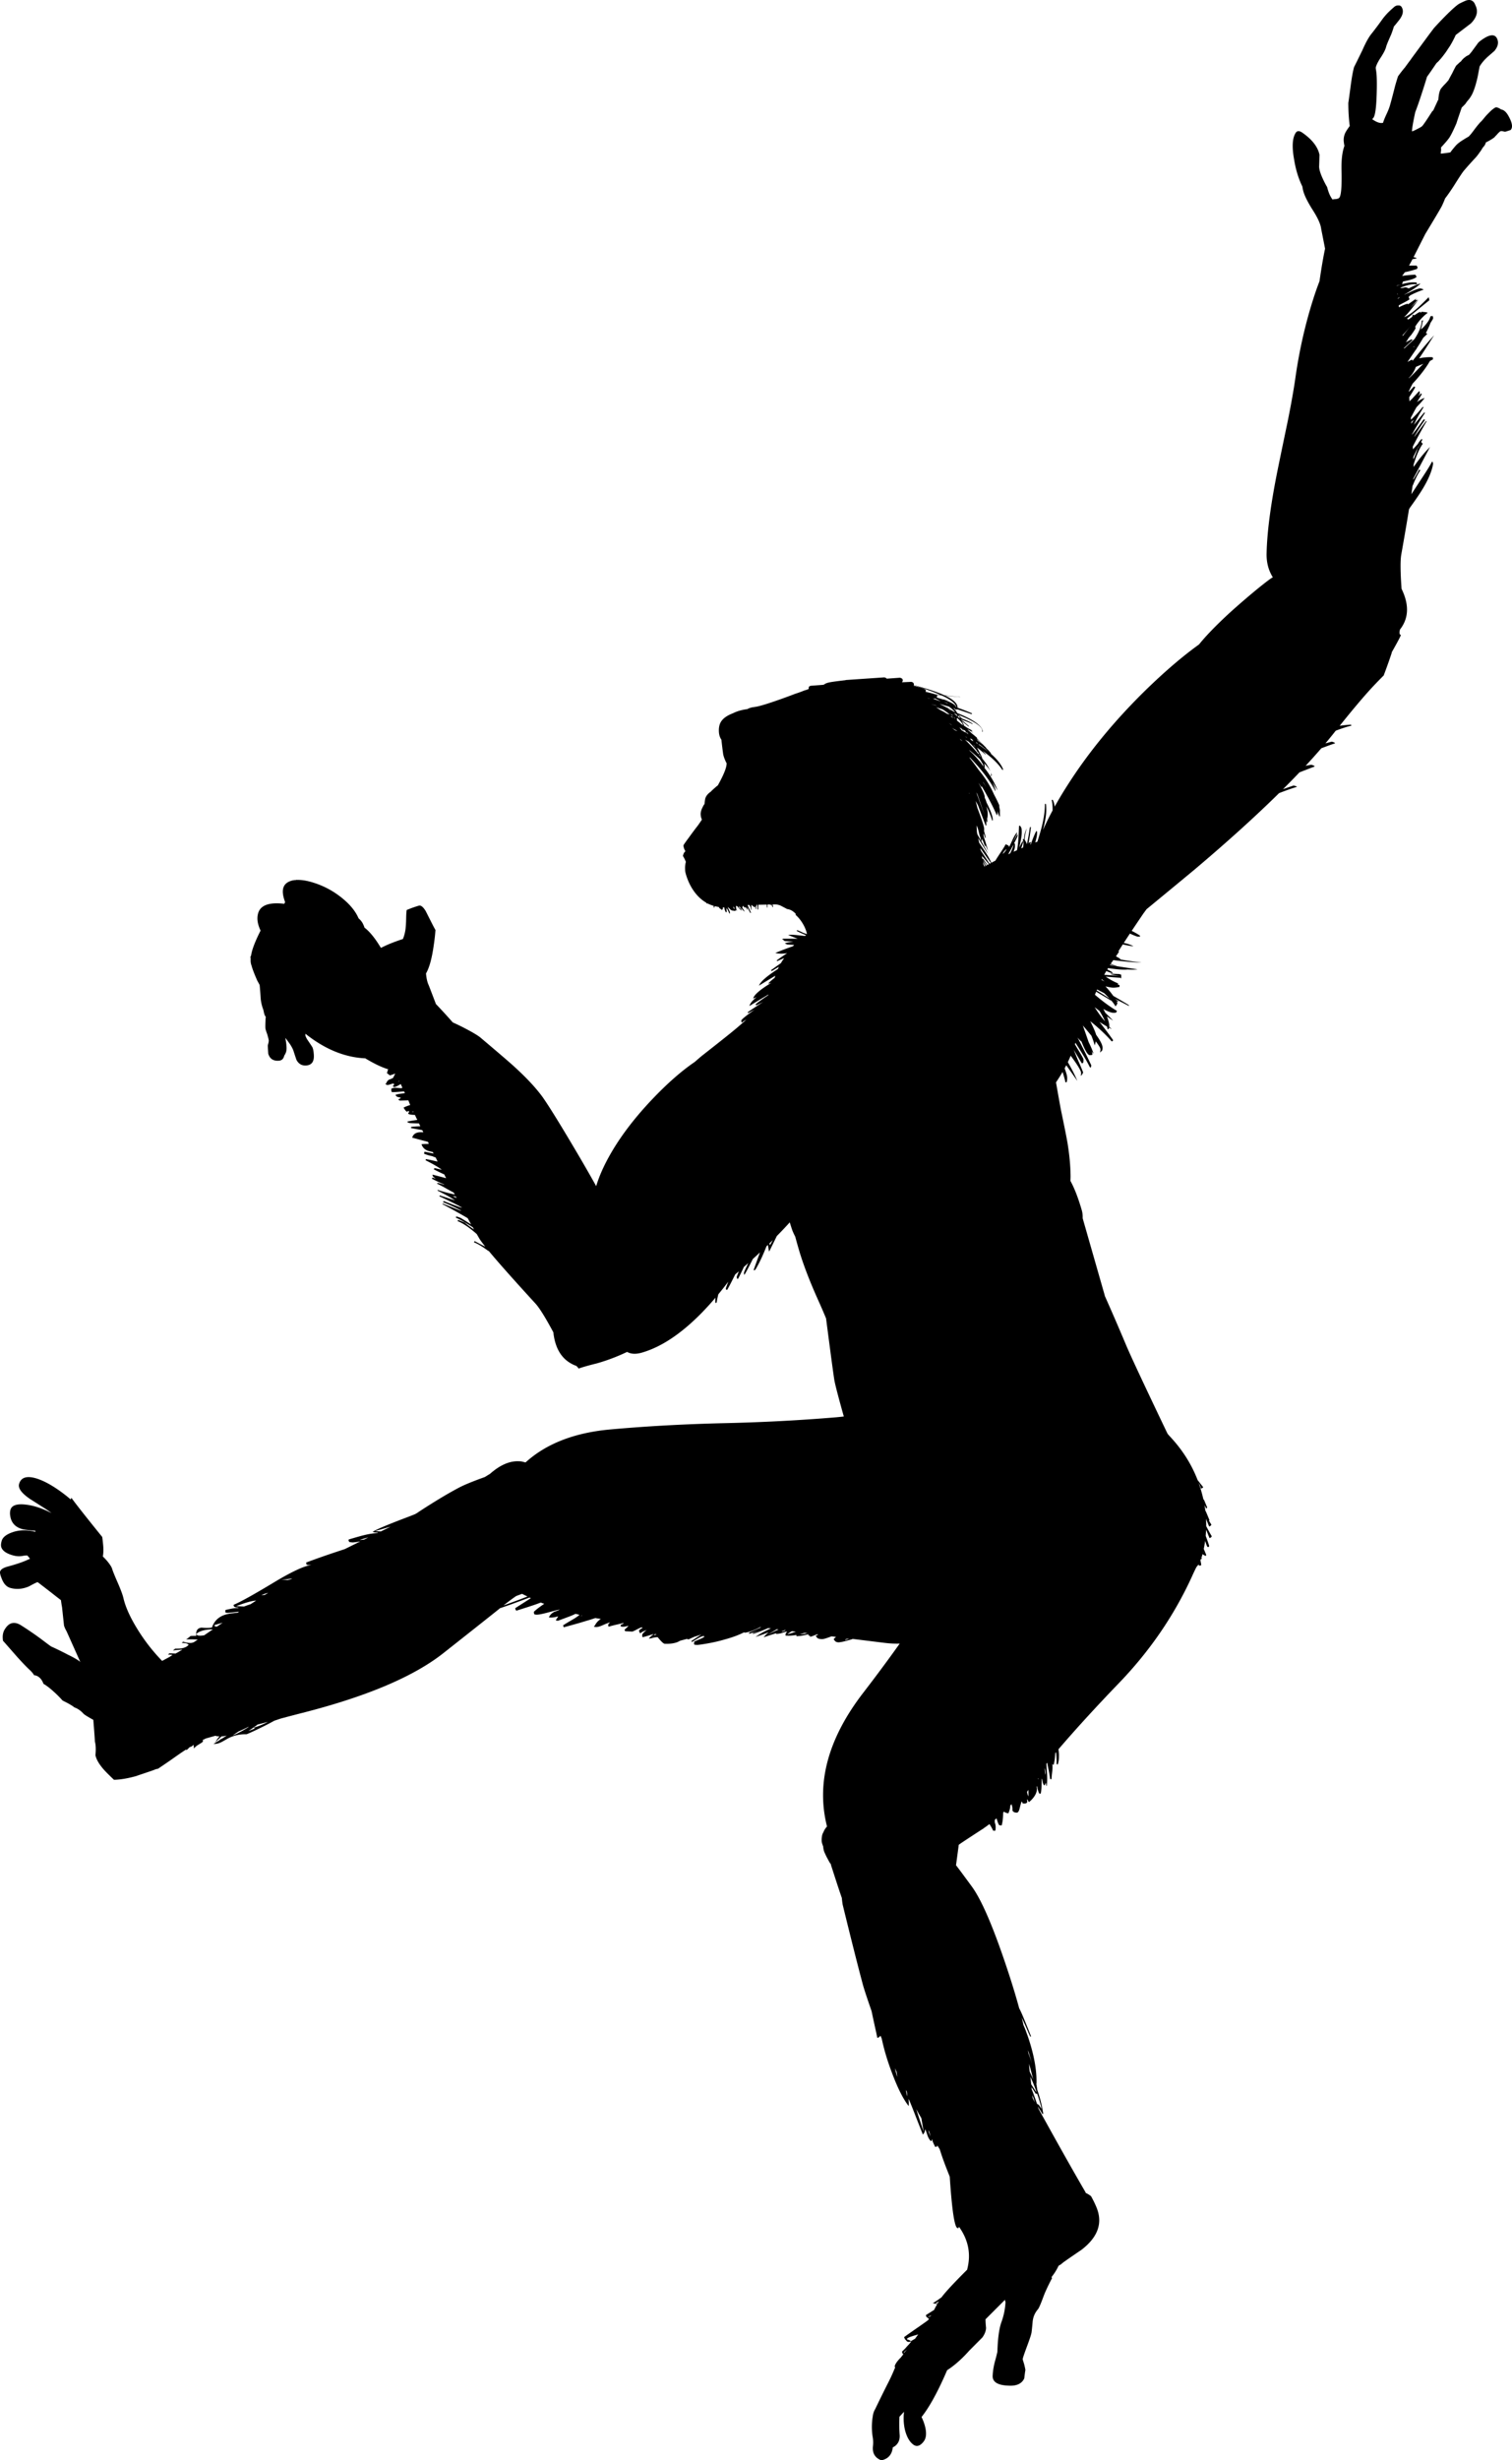 <svg xmlns="http://www.w3.org/2000/svg" version="1.2" width="1111.899" height="1808.606" viewBox="0 0 1111.899 1808.606"><path d="M555.977 519.556c2.933-.533 7.933-2.033 15-4.5 4.367-1.5 8.983-3.183 13.85-5.05 1.567-.5 3.2-1.067 4.9-1.7 1-.467 2.15-.867 3.45-1.2.533-.233 1.067-.45 1.6-.65l-.1-.4c-.066-1.2.567-1.85 1.9-1.95l8.45-.65 1-.2c.667-.667 1.934-1.2 3.8-1.6 1.7-.367 5.717-.917 12.05-1.65l-.05-.1 28.45-1.95c.866.167 1.467.483 1.8.95l9.7-.7c1.366.3 2.066.9 2.1 1.8.034.466-.133.933-.5 1.4v.15l6.601-.3c1.3.167 1.983.733 2.05 1.7.033.233.033.467 0 .7 6.767 1.8 12.384 3.517 16.85 5.15 1.567.567 3 1.133 4.301 1.7.433.2.883.417 1.35.65 3.066.3 6.467.667 10.2 1.1.767-.034 1.217.033 1.35.2-.366-.033-4-.383-10.899-1.05 5.833 2.833 8.833 5.65 9 8.45v.4c3.5 1.233 7.05 2.617 10.649 4.15 0 .267-.166.45-.5.55-3.5-1.233-6.95-2.417-10.35-3.55-.134.1-.334.233-.601.4a3.137 3.137 0 0 1-.05-.6c-.066-.033-.116-.033-.149 0-.067.167-.101.283-.101.35l-.45.15a3.657 3.657 0 0 0-.699-.95c-.233-.067-.5-.133-.801-.2 1.301 1.233 2.233 2.433 2.801 3.6 12.166 4.9 18.433 9.45 18.8 13.65l-.5.15c.967-3.333-4.917-7.5-17.65-12.5 1.134 1 2.066 1.917 2.8 2.75 4 1.5 6.634 2.8 7.9 3.9l-.15.25c-1.267-.8-3.683-1.8-7.25-3h-.05c-.033-.033-.033-.066 0-.1l-1.399-.5c2 1.566 4.017 3.233 6.05 5l-.25.35c-1.3-1.167-3-2.5-5.101-4a18.697 18.697 0 0 1 1.801 3.1l-.25.1c1.1.7 2.083 1.35 2.949 1.95 1.167.6 2.267 1.2 3.301 1.8l.149.3c-.333-.066-.7-.15-1.1-.25.733.633 1.316 1.217 1.75 1.75-.7-.566-1.834-1.35-3.4-2.35-.366-.1-.7-.217-1-.35a76.686 76.686 0 0 1 3.15 2.85 86.797 86.797 0 0 1 4.05 3.4l-.2.35h.05c2.967 3.066 5.184 5.316 6.65 6.75l-.05.05a.596.596 0 0 1 .1.15c.101.133.233.283.4.45v.05a27.442 27.442 0 0 1 3.3 3.6l-.15.25c4.467 3.9 7.45 7.633 8.95 11.2v.75h-.45c-2.666-4.1-6.933-8.367-12.8-12.8-.6-.4-1.166-.816-1.7-1.25.5.6 1.017 1.2 1.551 1.8.233.233.466.483.699.75l-.149.25c-.2-.2-.417-.383-.65-.55a83.325 83.325 0 0 0-5.45-4.55v.2a51.53 51.53 0 0 1 1.95 3.8c.9 1.5 1.5 2.85 1.8 4.05.267.3.517.6.75.9 2.301 2.8 4.034 5.633 5.2 8.5-.733-1.566-2.283-3.566-4.649-6 .267.767.416 1.45.449 2.05.067.433 0 .833-.199 1.2.133.267.3.517.5.75 4.133 5.333 7.183 10.617 9.149 15.85-.267-.333-1.184-1.75-2.75-4.25-.3-.5-.616-.967-.95-1.4.867 1.9 1.617 3.85 2.25 5.85l-.25.25c-2.533-4.9-5.983-10-10.35-15.3-.967-1.2-1.983-2.4-3.05-3.6-1.767-2-3.55-3.934-5.351-5.8v.55c1.967 2.433 4.101 5.267 6.4 8.5.533.667 1.066 1.35 1.6 2.05l.9 1.1c3.8 5.066 6.783 10.117 8.95 15.15a101.713 101.713 0 0 1 3.85 7.85l.101 1.75c.199.767.333 1.4.399 1.9-.033 2.033-.033 3.55 0 4.55l-.399.1a903.36 903.36 0 0 1-1.65-4.2c.1.466.167.867.2 1.2v1.25l-.2.3c.033.267-.033.466-.2.6-3.066-6.9-6.816-14.083-11.25-21.55.033.2.084.367.15.5l-.3.25c-.034-.1-.75-1.15-2.15-3.15 2.967 5.233 4.5 8.683 4.6 10.35.034.133.034.35 0 .65.7 1.467 1.134 2.6 1.301 3.4 2.866 5.667 4.399 9.733 4.6 12.2.033.5.033.867 0 1.1l-.45.05c-.833-3-2.233-6.483-4.2-10.45.2.733.351 1.417.45 2.05.267 1 .417 1.767.45 2.3.1 1.3.05 2.683-.15 4.15l-.149.05v1.45c.033.1.05.2.05.3.033.633.033 1.066 0 1.3l-.45.1c0-.167-.116-.667-.35-1.5.033 1.6.066 2.883.1 3.85l-.5.15c-.066-.233-1.916-5.15-5.55-14.75a55.294 55.294 0 0 0-1.8-3.3c.467 1.867.899 3.583 1.3 5.15 3.134 8.233 4.783 13.267 4.95 15.1-.033.9-.033 1.633 0 2.2.5 1.567.883 3.067 1.149 4.5l-.449.15a38.069 38.069 0 0 0-.95-2.95l-.25.1.1 1.5a5.3 5.3 0 0 1 .15.7c1.267 3.667 2.3 7.067 3.1 10.2-.2-.367-.883-1.917-2.05-4.65.1.367.184.717.25 1.05l-.5.1c-.1-.333-.8-2.184-2.1-5.55-.034.6-.101 1.167-.2 1.7h-.4c-.233-.9-.517-2.05-.85-3.45-.033.167-.066.333-.101.5-.1-.367-.483-2-1.149-4.9-.167-.467-.3-.917-.4-1.35-.3-.733-.6-1.45-.899-2.15.033 1.733.116 3.417.25 5.05.1.434.199.934.3 1.5 4.434 7.667 7.066 12.5 7.899 14.5-3.233-5.066-5.649-8.966-7.25-11.7.2 1.133.434 2.25.7 3.35.434.667.884 1.367 1.351 2.1 4.199 6 6.933 10.684 8.199 14.05a342.344 342.344 0 0 1-8.649-12.15.58.58 0 0 1-.101-.125c.103.46.202.969.301 1.525.066.133.133.316.199.55 2.834 4.167 4.733 7.05 5.7 8.65.867 1.1 1.417 1.883 1.65 2.35l-.2.3c0-.034-2.15-2.534-6.45-7.5.062.74.17 1.424.325 2.05h.575c1.305 1.864 2.338 3.431 3.1 4.7l-.2.3c-.474-.71-1.531-2.144-3.175-4.3 2.197 4.268 3.455 6.818 3.775 7.65l-.05.7-.351.1c-.628-1.443-1.61-3.61-2.95-6.5a11.3 11.3 0 0 0-.199-.175c.089.592.189 1.15.3 1.675.434.9.816 1.717 1.149 2.45l-.25.1c.203.249.387.482.551.7a14.69 14.69 0 0 1-.775-.625l-.075.025c-.008-.033-.017-.066-.024-.1l-.176-.15c.066.183.133.349.2.5.706 1.195 1.34 2.27 1.9 3.225.787.722 1.637 1.48 2.55 2.275-.7-.5-1.434-1.083-2.2-1.75.134.2.233.383.3.55v.025c1.38 2.409 2.213 3.934 2.5 4.575a901.972 901.972 0 0 1-2.975-4.725c-.33-.376-.821-.934-1.475-1.675-.12-.095-.236-.187-.351-.275a50.14 50.14 0 0 1 1.775 3.75c.956 1.135 1.964 2.326 3.024 3.575-.625-.457-1.467-1.224-2.524-2.3l.024.05-.1.05c.16.3.311.592.45.875 3.176 4.374 4.793 6.632 4.85 6.775.134.5.184.733.15.7l-.101-.15a74.173 74.173 0 0 1-4-4.25c.391.854.757 1.67 1.101 2.45l1.399 1.7a59.156 59.156 0 0 1-1.1-1l.375.875c.769.697 1.527 1.372 2.275 2.025l-.15.3a72.006 72.006 0 0 1-1.775-1.4l-.774-.15-.351-.775c-.601-.496-1.26-1.046-1.975-1.65.128.216.262.433.4.65 5.125 5.566 7.934 8.642 8.425 9.225l-.101.25c-1.199-.767-2.8-2.167-4.8-4.2.733 1 1.384 1.917 1.95 2.75.533.434 1 .783 1.4 1.05 3.933 3.1 7.199 6.017 9.8 8.75l-.15.25c-4.066-3.3-7.316-5.9-9.75-7.8l4.05 5.65c1.134 1 1.884 1.667 2.25 2-.466-.3-.966-.633-1.5-1 .334.5.684.983 1.051 1.45a60.22 60.22 0 0 0 2.05 1.7c0-.167-.066-.367-.2-.6a1.275 1.275 0 0 0-.6-.65l.149-.35c.634.333 1.084.983 1.351 1.95l-.2.3a22.38 22.38 0 0 0-1.9-1.35c4.267 6.033 7.434 10.75 9.5 14.15 6.334 10.333 10.834 20.15 13.5 29.45.334 1.2 1.3 9.133 2.9 23.8 1.833 8.867 4.066 20.617 6.7 35.25 4.399 25.467 6.916 39.667 7.55 42.6 2.366 11.333 3.899 19.067 4.6 23.2 1.4 8.7 2.134 16.716 2.2 24.05 0 1.167-.033 2.35-.1 3.55 2.966 5.367 5.767 12.617 8.399 21.75.467 1.667.667 3.567.601 5.7l16.1 56.25c.066.3.15.633.25 1 5.033 11.267 10.2 23.2 15.5 35.8 3.3 7.867 13.366 29.4 30.2 64.6 5.133 10.8 9.45 19.934 12.95 27.4 1.767 3.367 3.35 6.75 4.75 10.15 3.866 8.466 6.017 13.433 6.449 14.9 1 3.566 1.034 6.4.101 8.5 1.333 7.967 1.783 16.2 1.35 24.7-.1 1.5-.25 3.05-.45 4.65-.133.3-.3.617-.5.95.034.867 0 1.667-.1 2.4-.9 4.9-6.967 9.15-18.2 12.75-25.666 29.066-46.684 43.601-63.05 43.601-1.1.3-2.2.566-3.3.8l-30.75 8.8c-6.2.467-12.033.483-17.5.05-9.101-.767-14.934-2.75-17.5-5.95-.566 1.7-1.167 3.034-1.8 4-1.067 1.767-2.684 2.967-4.851 3.601-4 1.133-8.316-3.617-12.95-14.25-1.433-3.334-2.816-7.05-4.149-11.15l-1.55-5.149c-1.334-4.567-2.184-8.517-2.551-11.851a49.999 49.999 0 0 1 .051-13.2c.133-1.133.35-2.184.649-3.15a34.82 34.82 0 0 1-1.55-1.55 283.888 283.888 0 0 1-5-3.55c-13.733-10.2-25.783-20.95-36.15-32.25-9.133-9.833-15.383-16.717-18.75-20.65-4.333-5.067-7.533-9.4-9.6-13-1.833-3.3-3.5-7.45-5-12.45-1-3.167-2.767-9.45-5.3-18.85-6.033-21.066-9.483-33.933-10.351-38.6-.5-2.667-2.55-17.883-6.149-45.65-1.8-4.367-3.7-8.767-5.7-13.2-6.667-14.833-11.533-27.633-14.6-38.4-1.066-3.7-1.85-6.517-2.35-8.45-.7-1.367-1.35-2.75-1.95-4.15-.9-2.333-2.967-9.083-6.2-20.25-.667-2.4-1.633-6.684-2.9-12.85-1.9-9.434-3.267-18.167-4.1-26.2a220.246 220.246 0 0 1-.75-11.3c-.1-.133-.2-.233-.3-.3.066-.233.15-.45.25-.65a24.37 24.37 0 0 1-.05-1.5c-1.466-2.733-2.733-5.95-3.8-9.65-2.967-10.4-2.733-23.75.7-40.05 3.267-15.467 8.633-30.083 16.1-43.85 5.267-9.9 8.617-16.517 10.05-19.85 1.733-3.99 3.033-7.723 3.9-11.2l.05-.2a60.156 60.156 0 0 1-.75-1.35c.167-.733.3-1.483.4-2.25.7-4.9.5-9.267-.6-13.1-.235-.83-.652-1.738-1.25-2.725-.319-2.322-1.135-4.747-2.45-7.275-1.6-3.033-3.517-5.566-5.75-7.6-.101-.09-.201-.182-.3-.275v-1.15l-.05.225c-1.966-2.033-4.05-3.167-6.25-3.4a206.23 206.23 0 0 0-4.85-2.55c-1.767-.767-3.733-1.017-5.9-.75.167.533.317 1.083.45 1.65l-.25.35c-.333-.433-.6-1.017-.8-1.75v-.15l-1 .2c-.1-.1-.184-.217-.25-.35-.633 0-1.25.033-1.85.1v2.15h-.35l-.15-2.15-6.15.1c-.133 1.467-.167 2.6-.1 3.4l-.5.15c-.167-.9-.217-2.083-.15-3.55-.267.034-.5.05-.7.05v.35c.033.367-.083.633-.35.8.033.567.067 1.167.1 1.8l-.45.1-.1-1.7c-.4.133-.65.267-.75.4-1.034-.767-1.684-1.333-1.95-1.7-.1 0-.183.167-.25.5v.3c0 .8.033 1.683.1 2.65l-.25.3c-.167-.467-.283-1.117-.35-1.95l-.05-.05c-.2-.333-.483-.883-.85-1.65l-.1-.05h-1.25c.033.133.083.283.15.45 1 2.4 1.8 4.133 2.4 5.2l-.6.15c-.534-.867-1.284-2.317-2.25-4.35.033.1.05.217.05.35.033 0 .067.033.1.1l-.1.15c.033.467.067.883.1 1.25l-.5.1c0-.267-.017-.583-.05-.95-.2-.1-.367-.233-.5-.4-.066-.033-.2-.3-.4-.8 0 .3-.15.566-.45.8l-1.4-1.4c-.1 0-.167.133-.2.4-.1.367-.2.667-.3.9 1.233 1.9 1.85 2.883 1.85 2.95-.867-.5-1.733-1.367-2.6-2.6v1.2c.133.1.25.2.35.3l.05.35c-1.067-.667-2.05-1.633-2.95-2.9a1.417 1.417 0 0 1-.55-.35c-.1-.1-.167-.184-.2-.25a6.081 6.081 0 0 0-.6.2c.1.833.184 1.45.25 1.85.031.062.09.096.175.1-.085-.002-.144-.019-.175-.05v.15c.033.1.05.217.05.35.167.367.316.65.45.85l-.05.3c-.167-.3-.35-.533-.55-.7-.133.233-.367.417-.7.55v.15l-.5.1c.033-.067.033-.15 0-.25-1.4.066-2.467-.3-3.2-1.1l-1.45-1.45h-.05a.837.837 0 0 0-.25.05c1.033 2.066 1.55 3.25 1.55 3.55l.05.8c-.033 0-.083.067-.15.2l-.3-.05c-.2-.6-.816-1.9-1.85-3.9-.067.3-.117.483-.15.55h-.1l.2 1.95c-.066.233-.217.45-.45.65-.534-.633-.917-1.483-1.15-2.55a25.209 25.209 0 0 0-.2-1.15c-.367 0-.7-.017-1-.05-.067.767-.167 1.3-.3 1.6a1.382 1.382 0 0 0-.3-.05l.05.3c-.1-.033-.167-.033-.2 0h-.35v-.4c-1.1-.433-1.733-1-1.9-1.7a46.192 46.192 0 0 1-2.65-.55c-.034.033-.05.067-.05.1a1.526 1.526 0 0 0-.2-.15.837.837 0 0 0-.25-.05c-.034.233-.05.4-.05.5.033.267-.05.5-.25.7l-.2-.2c-.067-.133-.117-.483-.15-1.05v-.15a27.516 27.516 0 0 1-4.6-1.8h-.5c0 .1-.017.15-.05.15-.1.033-.167-.167-.2-.6-3.434-1.967-6.45-4.75-9.05-8.35-2.1-2.933-3.783-6.15-5.05-9.65-.934-2.567-1.45-4.5-1.55-5.8a60.73 60.73 0 0 1-.05-2.4c.067-1.367.267-2.667.6-3.9-.167-.4-.333-.783-.5-1.15-.4-.967-.95-2.017-1.65-3.15a1.66 1.66 0 0 0 .05-.4c.433-1.566 1.033-2.583 1.8-3.05-.867-1.367-1.367-2.8-1.5-4.3 0-.267 1.383-2.267 4.15-6 2.433-3.367 4.383-5.983 5.85-7.85a.768.768 0 0 0 .15-.2c.667-.833 1.816-2.483 3.45-4.95a9.476 9.476 0 0 1-.9-3.55c-.133-1.733.383-3.667 1.55-5.8.333-.8.767-1.517 1.3-2.15.1-1.333.233-2.483.4-3.45.4-2 1.683-3.783 3.85-5.35a.525.525 0 0 0 .2-.1.58.58 0 0 1 .2-.2c.533-.633 1.967-1.95 4.3-3.95.3-.267.6-.483.9-.65.033-.167.1-.333.2-.5 4.267-7.7 6.317-12.983 6.15-15.85-.233-.3-.433-.65-.6-1.05-1.133-2.467-1.8-4.483-2-6.05-.567-4.2-.967-7.55-1.2-10.05-1.1-1.6-1.717-3.483-1.85-5.65-.2-3.1.3-5.617 1.5-7.55 1.567-2.566 4.533-4.667 8.9-6.3 2.767-1.433 6.2-2.433 10.3-3 .1 0 .183-.017.25-.05.867-.534 2.217-1 4.05-1.4h.45a28.635 28.635 0 0 1 1.849-.302zm-11.651 147.3c-.2-.233-.583-.333-1.15-.3.5.733 1.017 1.367 1.55 1.9-.067-.3-.133-.633-.2-1l-.1.05c-.033-.4-.066-.616-.1-.65zm-5.3-.3c.167.4.467.983.9 1.75l.2-.05a2.85 2.85 0 0 1 0-.75.63.63 0 0 1-.25-.35 5.657 5.657 0 0 1-.7-.6h-.15zm141.6-158c3.267.733 5.617 1.35 7.051 1.85.267.033.55.066.85.1.967.1 1.983.216 3.05.35-.866-.4-1.816-.8-2.85-1.2-4.4-1.8-9.967-3.75-16.7-5.85l-.15.3c.801.167 1.601.383 2.4.65 4.366 1.1 6.566 2.033 6.6 2.8a2.226 2.226 0 0 1-.251 1zm3.95 5.3a48.266 48.266 0 0 1-1.649-.55 6.198 6.198 0 0 1-.9-.15.58.58 0 0 1 .15.1c.8.167 1.599.367 2.399.6zm3.151-.35a2.34 2.34 0 0 1-.45.05c-.4.067-.85.083-1.35.05l1.8.6c1.267.434 2.616.917 4.05 1.45a54.085 54.085 0 0 0-3.9-2.05c-.034-.066-.084-.1-.15-.1zm2.049-.45c1.134.3 2.233.633 3.3 1 1.834.333 3.884.75 6.15 1.25-1.8-.3-3.45-.6-4.95-.9 5.6 2 8.533 3.816 8.8 5.45l.3.1c-.566-2.767-4.183-5.667-10.85-8.7-.066-.067-.116-.083-.15-.05a31.802 31.802 0 0 0-3.699-.3c.333.167.5.316.5.45.033.4-.101.833-.4 1.3.332.1.666.234.999.4zm-2.95 5.25c.634.167 1.283.35 1.95.55l-.5-.3-3.65-.95 2.2.7zm2.8 2.45c.767.466 1.5.933 2.2 1.4 1.434.633 2.884 1.45 4.351 2.45.699.2 1.466.434 2.3.7-1.233-1.067-2.667-2.133-4.3-3.2-.301-.2-.617-.4-.95-.6-.2-.1-.367-.167-.5-.2-1.4-.433-2.8-.883-4.2-1.35.366.3.733.567 1.099.8zm8.95-2.55c.2.067.417.15.65.25a1.24 1.24 0 0 1-.45-.35h-.35c.034.067.084.1.15.1zm-1.5-.95a3.228 3.228 0 0 0-.85-.6c-.733-.367-1.517-.75-2.351-1.15 1 .566 1.967 1.133 2.9 1.7.068 0 .168.017.301.05zm-.3 3.65c.733.433 1.384.867 1.95 1.3l.8.3a33.72 33.72 0 0 0-2.6-1.6h-.15zm.701-.05c1.399.767 2.7 1.534 3.899 2.3.334.133.684.283 1.051.45-.9-1.1-2.101-2.25-3.601-3.45h-.1c-.267 0-.384-.017-.351-.05 0-.066.034-.167.101-.3a1.353 1.353 0 0 0-.351-.25c-2.5-.733-4.899-1.433-7.199-2.1l2 1.05.199.1c1 .467 1.983.967 2.95 1.5.434.167.9.367 1.4.6v.15zm2.349 5.8a4.432 4.432 0 0 1-1-.3 32.325 32.325 0 0 0 2.25 1.5c-.333-.4-.684-.767-1.05-1.1l-.2-.1zm.2-.85c.3.1.6.183.9.25a.876.876 0 0 1-.25-.25 22.133 22.133 0 0 1-1.851-1.2c.402.4.801.8 1.201 1.2zm2.951-.9c-.566-.2-1.117-.4-1.65-.6a25.17 25.17 0 0 1 2.8 2.4c-.133-.433-.3-.883-.5-1.35a26.73 26.73 0 0 0-.65-.45zm-1.601 2.2c.5.6.95 1.233 1.351 1.9h.05c-.267-.534-.583-1.1-.95-1.7a1.97 1.97 0 0 1-.451-.2zm2.75.95a2.77 2.77 0 0 0-.5-.15c.034.167.051.367.051.6.066.267.083.683.05 1.25 1.2.867 2.283 1.75 3.25 2.65.434.233.883.483 1.35.75-.733-1.567-2.05-3.217-3.95-4.95-.101-.1-.184-.15-.251-.15zm.351-1.2l-.101.1c.101.167.2.283.301.35.666.233 1.267.433 1.8.6-.634-.6-1.3-1.2-2-1.8v.75zm-.601 10.6c-.066-.1-.149-.2-.25-.3-1.1-.633-2.283-1.317-3.55-2.05.7.534 1.4 1.083 2.101 1.65.599.267 1.166.5 1.699.7zm6.4 1.15c.033-.033.033-.083 0-.15-.033-.4-.167-.8-.4-1.2-.566-.367-1.133-.7-1.699-1 .133.233.25.483.35.75l.05.4a14 14 0 0 0-1.649-1.95c-.434-.2-.9-.417-1.4-.65.7.767 1.333 1.517 1.9 2.25 1.132.6 2.082 1.117 2.848 1.55zm-10.9-5.85c.2.1.417.2.65.3-.634-.467-1.3-.95-2-1.45l-.1-.05c.433.367.917.767 1.45 1.2zm8.4 12.15c-.6-.633-1.233-1.25-1.9-1.85.134.2.267.417.4.65l.6.6c.301.167.601.367.9.6zm3-6.1c.467.333.95.683 1.45 1.05a13.81 13.81 0 0 0-1.55-1.85.214.214 0 0 1 0 .2l.1.6zm8.201 5.6a62.77 62.77 0 0 1 3.55 2.85 40.621 40.621 0 0 0-4.3-4c.299.4.549.784.75 1.15zm-1.201 1c.134.367.267.683.4.95.3.2.6.434.899.7a8.23 8.23 0 0 0-.7-1.15 4.869 4.869 0 0 1-.599-.5zm-3.049-2.05a15.844 15.844 0 0 1-1.5-.55c.333.4.717.85 1.149 1.35.434.267.9.533 1.4.8-.267-.5-.566-.983-.9-1.45a.323.323 0 0 1-.149-.15zm-3.951-1.5c-.333-.167-.7-.3-1.1-.4.533.233 1.083.533 1.649.9a7.581 7.581 0 0 0-.549-.5zm2.6 10.35a59.404 59.404 0 0 1 6.45 6.8 33.712 33.712 0 0 1 2.5 3.25c.367.433.7.867 1 1.3-.1-.667-.366-1.417-.8-2.25a4.458 4.458 0 0 0-.4-.8l-.399.05.2-.3c-.4-.7-.884-1.45-1.45-2.25-2.134-1.967-4.717-4.2-7.75-6.7.2.3.416.6.649.9zm5.25.3l-.149.2c-.033-.233-.066-.5-.101-.8-1.566-1.967-3.583-4.2-6.05-6.7-.866-.467-1.75-.95-2.649-1.45 4.199 4.1 7.483 7.65 9.85 10.65a.9.9 0 0 1 .45-.3c-.4-.566-.834-1.133-1.3-1.7 0 .033-.017.067-.051.1zm-2.35-4.6l-.7-.5c.733.8 1.417 1.583 2.05 2.35a20.24 20.24 0 0 0-1.35-1.85zm3.6-.4c1.767 1.2 3.4 2.367 4.9 3.5a57.654 57.654 0 0 1 2.85 2.25c-.933-.833-1.866-1.65-2.8-2.45a95.52 95.52 0 0 0-5.05-3.85l.1.55zm-.1 7.2c.233.233.434.517.6.85.334.3.667.633 1 1-.3-.567-.649-1.15-1.05-1.75l-.55-.1zm2.901 19.95a85.245 85.245 0 0 1 2.399 3.95 70.552 70.552 0 0 0-1.75-3.2c-.233-.266-.45-.516-.649-.75zm6.699-4.7c-.1-.033-.199.017-.3.15-.166.267-.316.434-.45.5-.033-.167 0-.417.101-.75.066-.4.083-.8.05-1.2 0-.292-.042-.583-.125-.875.231.725.472 1.45.724 2.175zm.351 18.05c.233.367.434.7.6 1a13.74 13.74 0 0 1-.45-1h-.15zm-16.951-4.6c0-.133.017-.25.05-.35a.786.786 0 0 1-.149-.2c0 .167-.017.333-.051.5v.05h.15zm5.201-.85c2.666 7.467 4.616 12.833 5.85 16.1-1.133-3.367-2.8-8.25-5-14.65a13.8 13.8 0 0 0-.85-1.45zm-4.8 19.35a.596.596 0 0 1 .1.15l-.05-.15h-.05zm10.5 37.25a.13.13 0 0 1-.025.05l.125.15a3.104 3.104 0 0 1-.1-.2zm1.574 5.375c.216.288.424.571.625.85a25.794 25.794 0 0 0-.3-.6 33.144 33.144 0 0 0-.375-.375c.019.04.035.081.05.125zm.426 5.1c.053.039.103.081.149.125l-.1.05c.087.273.17.532.25.775.707.653 1.407 1.286 2.1 1.9-.17-.351-.345-.718-.524-1.1a95.63 95.63 0 0 1-1.95-1.975c.027.075.052.151.075.225zm.05-2.125c-.37-.401-.745-.817-1.125-1.25.177.53.344 1.038.5 1.525a304.2 304.2 0 0 1 1.725 2.075c-.349-.744-.716-1.527-1.1-2.35z" fill-rule="evenodd"/><path d="M213.126 647.856c1.4-.6 3.017-.917 4.85-.95l.1-.25.35.2c3.5-.133 7.684.583 12.55 2.15 7.633 2.466 14.566 6.25 20.8 11.35 5.767 4.7 9.75 9.633 11.95 14.8 1.167.933 2.15 2.1 2.95 3.5l.15.3c.567 1.133.967 2.117 1.2 2.95 3.767 2.867 7.65 7.6 11.65 14.2l.5.7c2.1-1.1 4.533-2.217 7.3-3.35 3.4-1.333 6.333-2.383 8.8-3.15.8-1.867 1.4-3.983 1.8-6.35.333-2.233.534-5.217.6-8.95.067-3.3.217-5.333.45-6.1l2.7-1.05a81.519 81.519 0 0 1 6.25-2.1c1.467-.4 3.15.966 5.05 4.1.066.167 1.85 3.7 5.35 10.6.6 1.133 1.183 2.2 1.75 3.2a139.55 139.55 0 0 1-1.25 11.15c-1.333 9.633-3.233 16.567-5.7 20.8.333 3.767 1 6.65 2 8.65 2.767 7.2 4.533 11.816 5.3 13.85 3.434 3.534 7.567 8.034 12.4 13.5 2.167.967 4.383 2.017 6.65 3.15 7.267 3.7 11.933 6.45 14 8.25 13.566 11.466 21.75 18.5 24.55 21.1 8.9 8.1 15.783 15.467 20.65 22.1 4.867 6.833 14.017 21.667 27.45 44.5 4.6 7.867 8.65 14.95 12.15 21.25 1.7-5.733 4.25-11.867 7.65-18.4 7.833-15 19.034-30.167 33.6-45.5 11.1-11.667 21.533-20.817 31.3-27.45a167.06 167.06 0 0 1 5.3-4.55c9.1-7.133 15.983-12.583 20.65-16.35 4.43-3.574 8.405-6.974 11.925-10.2-.733.424-1.475.857-2.225 1.3-.233.333-.483.567-.75.7-.5.233-.75-.167-.75-1.2 0-.772 3.275-3.472 9.825-8.1-2.092 1.13-3.7 1.997-4.825 2.6l-.25-.75a480.54 480.54 0 0 1 11.35-7.5c-1.926 1.021-3.625 1.854-5.1 2.5l-.5-.75c2.325-1.923 5.358-4.106 9.1-6.55.165-.241.323-.483.475-.725-8.635 5.149-13.326 7.99-14.075 8.525.353-1.765 2.103-3.949 5.25-6.55a42.29 42.29 0 0 1-2.5 1.05c.523-2.647 5.015-6.539 13.475-11.675-1.073.45-1.898.675-2.475.675.934-1.077 2.534-2.494 4.8-4.25.153-.513.312-1.022.475-1.525-5.875 3.528-9.883 5.953-12.025 7.275 1.145-2.927 5.778-6.994 13.9-12.2.253-.549.512-1.091.775-1.625a198.544 198.544 0 0 0-5.175 3.075l-.75-.5a431.021 431.021 0 0 1 7.375-5.275 38.996 38.996 0 0 1 2.45-3.725c-2.503 1.06-4.195 1.81-5.075 2.25l-.5-.5c2.808-2.059 5.383-3.843 7.725-5.35-1.551.233-2.959.35-4.225.35-1.033 0-2.1-.083-3.2-.25l-1.3-.25a230.656 230.656 0 0 1 13.025-4.975c.276-.322.56-.638.85-.95-2.426-.116-4.218-.225-5.375-.325 0-.167-.5-.417-1.5-.75.812-.53 2.912-.963 6.3-1.3a201.898 201.898 0 0 0-6.3-.45l-2-1.5 1-.25h10.5a177.283 177.283 0 0 1-7-2.75c1.333-.267 4.083-.167 8.25.3 1.461.16 2.828.301 4.1.425l.85-.525a77.161 77.161 0 0 1-1.1-.45c-3.167-1.333-5.117-2.25-5.85-2.75l.25-.5c.4 0 1.816.6 4.25 1.8 1.193.48 2.418.872 3.675 1.175 10.962-6.343 24.137-8.101 39.525-5.275 16.634 3.033 30.733 10.45 42.3 22.25 12.834 13.033 19.25 28.55 19.25 46.55 0 5.767-1.05 10.783-3.149 15.05-1.967 4.067-5.233 8.133-9.8 12.2-3.567 3.2-9.233 7.45-17 12.75-10.101 6.833-18.367 12.5-24.801 17-11.966 8.467-20.483 18.1-25.55 28.9-1.633 3.5-3.383 8.184-5.25 14.05-2.133 6.867-3.7 11.55-4.7 14.05-3.533 8.867-11.183 19.867-22.95 33a315.6 315.6 0 0 1-10.65 11.3c-1.403 2.88-3.287 6.697-5.65 11.45-.167-.433-.4-1.633-.7-3.6a21.702 21.702 0 0 0-.25-1.275c-.351.339-.701.681-1.05 1.025-2.688 6.939-5.438 12.723-8.25 17.35l-1.25.25c1.81-5.055 3.394-9.43 4.75-13.125a484.625 484.625 0 0 1-5.25 4.825c-2.906 5.807-4.906 9.573-6 11.3-.067.2-.15.3-.25.3-.167 0-.25-.517-.25-1.55 0-.383 1.042-2.725 3.125-7.025a325.2 325.2 0 0 1-3.2 2.8 184.957 184.957 0 0 1-4.275 8.725h-.75l-.25-1.5a835.36 835.36 0 0 1 1.55-3.975c-.898.77-1.79 1.528-2.675 2.275-2.708 5.492-4.666 9.258-5.875 11.3h-.75l-.25-1.1a185.413 185.413 0 0 1 1.825-4.925 257.7 257.7 0 0 1-7.325 9.3 57.705 57.705 0 0 0-1.25 5.975l-.5.5c-.233-.133-.383-.267-.45-.4-.033-.167-.05-.817-.05-1.95 0-.472.042-1.005.125-1.6a211.784 211.784 0 0 1-10.775 11.8c-14.9 15.033-29.367 24.566-43.4 28.6-4.4 1.267-8 1.083-10.8-.55a139.907 139.907 0 0 1-22.3 8.45c-3 .733-5.65 1.433-7.95 2.1a74.753 74.753 0 0 0-5.4 1.7c-.367-.567-.933-1.217-1.7-1.95-9.867-3.566-15.5-11.8-16.9-24.7-5.933-11.067-10.383-18.184-13.35-21.35-16-17.467-27.367-30.267-34.1-38.4l-.5-.15c-4.2-3.133-7.7-5.233-10.5-6.3l.6-.85c2.534 1.4 5.133 2.767 7.8 4.1-1.967-2.467-3.35-4.333-4.15-5.6-.7-1.2-1.417-2.433-2.15-3.7-5.267-4.667-9.983-7.85-14.15-9.55l.55-.85 4.85 2c1.367 1.267 3.6 2.95 6.7 5.05a12.402 12.402 0 0 0-.85-1.6c-5.333-3.4-9.5-5.783-12.5-7.15l.3-.75c.533 0 1.617.333 3.25 1 .3.133 2.883 1.733 7.75 4.8a305.113 305.113 0 0 1-2.55-4.6 434.554 434.554 0 0 0-18.75-10.4l.6-.25 13.3 5.3-.35-.45c-4.034-2.133-8.367-4.117-13-5.95l.6-.85c4.667 1.867 8.167 3.2 10.5 4 .967.4 1.9.7 2.8.9-.033-.1-.1-.2-.2-.3a25.911 25.911 0 0 1-2.05-1.15c-6.3-3.2-11.05-5.5-14.25-6.9l.25-.7 11.25 3.7c-1.867-1.3-4.133-2.667-6.8-4.1-1.5-.8-3.583-1.867-6.25-3.2l.6-.35c3.8 1.3 7.9 2.4 12.3 3.3-.267-.5-.55-.966-.85-1.4-1.167-.633-2.567-1.4-4.2-2.3-3.3-1.9-5.967-3.317-8-4.25l.3-.6c2 .433 3.667.917 5 1.45l-.4-.45c-2.267-.867-5.2-2.233-8.8-4.1l.6-.8c1.367.566 2.066.767 2.1.6-1.7-1.034-2.383-1.95-2.05-2.75l7.65 2c.767.233 1.517.433 2.25.6a70.14 70.14 0 0 1-1.35-2.75 2.772 2.772 0 0 0-.35-.15c-3.233-1.5-5.7-2.717-7.4-3.65l.6-.9 5.05 1.2.05-.15c-2.433-1.8-6.35-4.066-11.75-6.8l.25-.75c1.033.066 3.383.533 7.05 1.4.566.133 1.1.217 1.6.25a46.445 46.445 0 0 1-1.4-2.85l-2.8-1.1c-1.533-.233-3.467-.816-5.8-1.75l.35-1.5c2.367.5 4.117.867 5.25 1.1.533.1 1 .184 1.4.25-.133-.3-.3-.65-.5-1.05-2.066-.5-3.216-.783-3.45-.85-2.533-.933-4.167-2.567-4.9-4.9.767-.167 2.283-.25 4.55-.25.3-.067.583-.117.85-.15a49.244 49.244 0 0 0-.7-1.35 88.865 88.865 0 0 0-3.95-1.05c-3.934-1.066-6.467-1.75-7.6-2.05.9-3.1 3.617-4.4 8.15-3.9-.2-.533-.467-1.083-.8-1.65-5.267-.9-8.05-1.434-8.35-1.6l.25-.7c1.1-.233 3.15-.4 6.15-.5.167 0 .35-.033.55-.1-.333-.633-.65-1.3-.95-2a26.705 26.705 0 0 0-1.65-.05c-3.467-.1-5.267-.183-5.4-.25l-1.45-.55c.033-.1.05-.284.05-.55 1.733-.367 4.15-.767 7.25-1.2-.267-.4-.5-.833-.7-1.3-.367-.767-.733-1.55-1.1-2.35-2.067-.066-3.467-.233-4.2-.5-.8-.267-.95-.65-.45-1.15.6-.566.5-1-.3-1.3-.033.033-.267.233-.7.6-.6.033-1.5-.967-2.7-3 .967-.567 2.6-1.217 4.9-1.95-.467-1.1-.933-2.25-1.4-3.45-3.767.167-5.9.233-6.4.2l-.95-.7c.1-.2.45-.433 1.05-.7.533-.267.75-.517.65-.75-1.267-.3-2-.467-2.2-.5-.733-.3-1.267-.8-1.6-1.5 1.067-.5 3.2-.9 6.4-1.2.2 0 .367-.033.5-.1a7.989 7.989 0 0 0-.55-1.25c-.8.034-1.633.083-2.5.15-3.3.267-5.467.383-6.5.35-.333-.566-.483-1.383-.45-2.45 1.033-.567 2.2-.817 3.5-.75l3.5.3a3.52 3.52 0 0 0 1.2-.3c-.4-.9-.816-1.817-1.25-2.75-2.667 1.667-4.333 2.383-5 2.15-.833-.3-.933-.717-.3-1.25.7-.533.65-.933-.15-1.2-.233-.1-1 .083-2.3.55-1.233.4-1.967.55-2.2.45-.934-.367-1.333-.683-1.2-.95.033-.067.167-.117.4-.15.633-1.567 1.417-2.534 2.35-2.9 1.433-.5 2.383-.95 2.85-1.35a245.48 245.48 0 0 1 1.55-3.05c-.867.333-2.183.783-3.95 1.35l-2.2-1.7c.2-.5.45-1.333.75-2.5.067-.033.15-.133.25-.3-4.6-1.367-10.1-3.967-16.5-7.8-.1-.067-.2-.15-.3-.25-15.133-.667-29.85-6.7-44.15-18.1.034.433.034.9 0 1.4.333.967.767 1.883 1.3 2.75 2.367 3.467 3.667 5.433 3.9 5.9.533 1.2.867 3.017 1 5.45.333 5-1.567 7.617-5.7 7.85-3.1.2-5.433-1.133-7-4-.167-.367-.85-2.4-2.05-6.1-.433-1.533-1.317-3.333-2.65-5.4a259.509 259.509 0 0 0-3.55-4.85c.567 3.2.833 5.15.8 5.85.167 1.667.1 3.15-.2 4.45-.433 1.233-.9 2.167-1.4 2.8-.5 2.4-1.867 3.65-4.1 3.75-3.967.267-6.517-1.434-7.65-5.1-.233-3.6-.35-5.467-.35-5.6-.033-.367.1-1.05.4-2.05.233-.934.333-1.633.3-2.1 0-.467-.35-1.95-1.05-4.45-.6-1.6-1-2.8-1.2-3.6-.1-.4-.167-.716-.2-.95-.066-1.1-.05-2.817.05-5.15.033-1.4.117-2.45.25-3.15-.3-.466-.567-.9-.8-1.3-.3-.733-.566-1.733-.8-3-.1-.4-.167-.7-.2-.9-1.167-3.067-1.833-6.017-2-8.85-.233-3.767-.483-6.933-.75-9.5-1.1-2.033-1.683-3.1-1.75-3.2-2.167-4.933-3.55-8.55-4.15-10.85l-.35-1.05c-.333-1.167-.45-2.5-.35-4-.066-.667-.133-1.367-.2-2.1l.4.2a35.85 35.85 0 0 1 .75-3.65c1.1-4.033 3.217-9.133 6.35-15.3-2.2-4.633-2.833-8.75-1.9-12.35 1.533-6.233 7.966-8.684 19.3-7.35l.65-1.2c-.267-.7-.566-1.633-.9-2.8-1.866-6.5-.416-10.683 4.35-12.55zm353 267.7a253.041 253.041 0 0 0 2.175-3.95 239.36 239.36 0 0 1-2.525 2.5c.234.481.35.964.35 1.45zm-223.75-22.75l-.05-.1-.25-.1c.1.133.2.2.3.2zm-7.25-13.25c-.867-.133-1.6-.2-2.2-.2.7.333 1.65.784 2.85 1.35a14.939 14.939 0 0 0-.65-1.15zm-32.3-62.1l.25.05c.333.033.684.033 1.05 0 0-.1-.033-.2-.1-.3-.5.067-.9.15-1.2.25zm-9.15-22.75a2.052 2.052 0 0 1-.1-.25 8.918 8.918 0 0 0-.9 1.05 5.9 5.9 0 0 1 1-.8zM735.876 1053.506a549.975 549.975 0 0 1 3-14.15c7.267-31.533 26.717-40.683 58.351-27.45 25.467 10.633 47.2 26.083 65.2 46.35 7.966 8.933 14.066 18.867 18.3 29.8 1.2 1.533 2.566 3.267 4.1 5.2-.2.433-.783.767-1.75 1-.233-1.367-.767-2.784-1.6-4.25 1 2.933 1.899 5.933 2.7 9l.8 3.2.5.5 2.3 5.55-.8.65c-.367-.767-.767-1.6-1.2-2.5l.6 4c.101.267.233.5.4.7l2.65 6.35-.2.2-.15.25-.024-.025c.567.945 1.142 1.886 1.725 2.825.033.533-.5 1.017-1.6 1.45l-2.301-5.65c.101 1.8.15 3.6.15 5.4 1.8 3.467 3.15 5.917 4.05 7.35 0 .533-.533 1.017-1.6 1.45-.967-2.4-1.8-4.45-2.5-6.15-.134 1.533-.233 3.05-.3 4.55 1.233 3.267 2.083 5.733 2.55 7.4-.134.333-.316.566-.55.7-.434.267-.851-.083-1.25-1.05-.101-.2-.5-1.333-1.2-3.4a91.86 91.86 0 0 1-1 5.9l1.85 4.45-.35.65c-.634-.133-1.434-.567-2.4-1.3a31.369 31.369 0 0 1-.45 1.7c-.133.267-.267.517-.399.75.133.3.25.583.35.85l-.85.65-.15-.35a5.481 5.481 0 0 1-.2.45c.4 1.533.65 2.9.75 4.1l-.699.25c-.434.034-.733.034-.9 0-.1 0-.333-.45-.7-1.35a175.28 175.28 0 0 0-4.649 9.65c-13.2 28.8-31.2 54.983-54 78.55-16.4 17.033-31.084 33.1-44.051 48.199.301 2.367.417 3.983.351 4.851.033 2.566-.283 4.733-.95 6.5l-.75-.55c-.033-3.801-.184-6.667-.45-8.601-.133.167-.316.384-.55.65-.066.934-.15 2.05-.25 3.35-.233 2.2-.583 4.017-1.05 5.45-.434-.333-.75-.684-.95-1.05.3 1.434.3 3.366 0 5.8-.366 3.066-.533 4.95-.5 5.65l-1.05-.15c-.134-1.533-.533-3.917-1.2-7.15-.4-1.933-.7-3.533-.9-4.8-.233.2-.433.434-.6.7 0 1 .15 3.417.45 7.25.2 4.134.116 7.2-.25 9.2l-.351-.45c-.066-1.033-.183-1.717-.35-2.05-.066.267-.2.616-.4 1.05-.133.434-.399.75-.8.95-.467-.566-.816-1.367-1.05-2.4-.066-.333-.233-1.2-.5-2.6l-.25.5c0 4.967-.233 8.483-.7 10.55l-1.05-.05c-.667-1.2-1.184-2.95-1.55-5.25h-.45c.566 2 .184 4.166-1.15 6.5-1.066 1.8-2.533 3.467-4.399 5-.267-.167-.533-.566-.8-1.2-.267-.566-.483-.833-.65-.8 0 .267.05.866.15 1.8-.134.767-.733 1.184-1.801 1.25-1.6-.033-2.149-.134-1.649-.3 0-.233-.117-.483-.351-.75-.1-.2-.199-.351-.3-.45-.233.3-.733 1.983-1.5 5.05-.5 2.101-1.184 3.15-2.05 3.15-1.066 0-1.816-.167-2.25-.5-.3-.134-.634-.483-1-1.05.167-1.467-.083-3.017-.75-4.65-.267.3-.533.616-.8.95-.101 1.967-.584 3.883-1.45 5.75-1.033-.134-1.934-.417-2.7-.851a16.86 16.86 0 0 0-.45-.35 75.4 75.4 0 0 0-.649.55c-.066 4.134-.45 7.334-1.15 9.601l-1.75-.2c-.566-.733-1.166-2.217-1.8-4.45-.066-.2-.167-.4-.3-.6-.367.399-.767.783-1.2 1.149v1.851c.7 1.666.85 3.683.45 6.05h-1.65c-.533-1.267-1.434-2.884-2.7-4.851a74.607 74.607 0 0 1-4 2.9c-.1.066-.199.15-.3.25-.233.2-.483.366-.75.5-11.733 7.6-17.583 11.483-17.55 11.65 0 .233-.667 5.233-2 15 .333.3 4.184 5.466 11.55 15.5 7.367 10 16.233 30.733 26.601 62.199 3.267 9.9 6.033 19.017 8.3 27.351.066.2.149.366.25.5.767 1.5 1.55 3.2 2.35 5.1 1.334 3.134 3.084 7.417 5.25 12.851.3.767.601 1.55.9 2.35l-.75-.05c-.233-.7-.566-1.467-1-2.3-1.267-3.134-2.983-6.983-5.15-11.551.5 1.934.95 3.817 1.351 5.65a60.09 60.09 0 0 1 2.35 5.95c.434 1.1.833 2.217 1.2 3.35 4 12 6 22.634 6 31.9 0 1.1-.017 1.684-.05 1.75.033.033 0 .05-.101.05.267 1.467.5 2.95.7 4.45 2.1 6.033 3.566 11.95 4.4 17.75h-.7c-.101-.367-.834-1.617-2.2-3.75-.4-.634-.767-1.217-1.1-1.75.199.633.416 1.267.649 1.899 14.367 26.034 25.8 46.334 34.3 60.9l.4.85c1.167.467 2.434 1.233 3.8 2.301 1.601 2.866 2.934 5.6 4 8.199 4.767 11.534 1.084 21.95-11.05 31.25-6.233 4.233-10.517 7.184-12.85 8.851-.934.7-1.733 1.35-2.4 1.95a1087.19 1087.19 0 0 1-11.65 6.3c-14.966 7.967-24.333 14.1-28.1 18.399l-15.55 15.551c0 1.633.133 3.75.399 6.35-.1 2.333-1.017 4.684-2.75 7.05l-9.649 9.7c-5.434 6.1-10.851 10.883-16.25 14.35a227.078 227.078 0 0 1-2.95 6.7c-5.6 12.233-10.884 21.467-15.85 27.7 1.3 2.633 2.25 5.316 2.85 8.05.9 4.333.483 7.634-1.25 9.9-2.634 3.433-5.217 4.183-7.75 2.25-2.233-1.7-3.983-4.384-5.25-8.05-1.366-3.967-1.934-8.434-1.7-13.4l.2-2.6c-1.066 1.166-2.15 2.35-3.25 3.55-.066.1-.1.267-.1.5-.2 4.1-.15 8.316.149 12.649.334 3.667-.816 6.518-3.45 8.551-.466.267-1 .6-1.6 1-.566 4.899-3.033 7.967-7.4 9.199-.366.2-.783.25-1.25.15-4.566-1.867-6.533-5.383-5.899-10.55.2-2 .166-3.934-.101-5.8a46.918 46.918 0 0 1-.05-16c.233-1.934.834-3.7 1.8-5.301 3-6.267 6.051-12.467 9.15-18.6 1.767-3.4 3.35-6.8 4.75-10.2.233-.566.483-1.116.75-1.649l-.35-.851c.3-1.667 1.816-3.866 4.55-6.6l.05-.05c.6-.801 1.217-1.584 1.85-2.351-.333-.1-.55-.25-.649-.45l-.45-1.399c.233-.233 1.033-1.017 2.4-2.351.267-.3.583-.666.949-1.1 2-2.133 3.167-3.467 3.5-4l-.5.05c-1.233.333-2.166.25-2.8-.25-.5-.7-.916-1.149-1.25-1.35l-.75-1.65c1.2-.933 4.934-3.566 11.2-7.899 3.1-2.167 5.233-3.684 6.4-4.551.267-.333.5-.683.699-1.05-1.133-.767-1.833-1.399-2.1-1.899-.033-.533-.05-.834-.05-.9l5.95-3.75c.733-1.533 1.5-2.95 2.3-4.25-1.934-.434-3.033-.634-3.3-.6a98.572 98.572 0 0 0 6.449-4.4c2.801-3.8 9.084-10.566 18.851-20.3.066-.134.083-.25.05-.351 2.9-11.066.884-21.466-6.05-31.199-.134.366-.283.716-.45 1.05-.4 0-.767-.117-1.1-.351-2-2.1-3.75-14.6-5.25-37.5-.5-1.267-1.017-2.583-1.551-3.949-2.5-6.301-4.433-11.7-5.8-16.2a52.947 52.947 0 0 0-1.95-3.05l.051 1-1.45.3a249.61 249.61 0 0 0-1.3-2.7c-.567-1.233-.867-2.283-.9-3.15-.167.334-.3.7-.4 1.101-.066.333-.267.483-.6.45-1.134-1.134-2-2.65-2.6-4.551-.767-2.3-1.267-3.683-1.5-4.149a21.59 21.59 0 0 0-.4 1.7c-.134.6-.583 1.35-1.35 2.25-.7-1.733-2.467-6.217-5.301-13.45-2.333-6.066-4.05-10.334-5.149-12.8-.033.5 0 1.416.1 2.75 0 1.066-.033 1.899-.1 2.5-3.834-4.867-7.733-12.483-11.7-22.851-3.634-9.333-6.333-18.217-8.1-26.649-.267-.667-.551-1.367-.851-2.101-.3.167-.649.45-1.05.851-.5.433-.95.616-1.35.55a73.446 73.446 0 0 1-.7-3.3 1149.519 1149.519 0 0 1-3.55-16.351c-3.601-10.333-5.801-17.066-6.601-20.2-3.733-14-8.616-33.35-14.649-58.05a66.448 66.448 0 0 1-.601-4.85c-1.666-4.767-4.133-12.25-7.399-22.45a18.11 18.11 0 0 1-.75-2.6c-.334-.301-.534-.534-.601-.7-.366-.566-1.2-2.084-2.5-4.55-1.166-2.4-1.783-3.784-1.85-4.15-.367-1.2-.566-2.333-.601-3.4-.267-.566-.433-1.066-.5-1.5-.033-.066-.083-.1-.149-.1a11.851 11.851 0 0 0-.4-1.55c-.066-.566-.1-1.101-.1-1.601 0-1.066.083-2.033.25-2.899.166-1.066.5-1.983 1-2.75a13.58 13.58 0 0 1 1.5-2.851c.399-.533.8-1.017 1.2-1.449-8.134-32.101.833-64.983 26.899-98.65 25.934-33.7 47.55-65.083 64.851-94.15 17.267-29.229 29.251-61.362 35.95-96.396zm148.851 87.25c0 .1-.017.216-.05.35.1 0 .183.05.25.15a52.057 52.057 0 0 1-.2-.5zm-220.25 588.701l.649-.101a23.053 23.053 0 0 1 1.851-2.1c-.8.6-1.634 1.333-2.5 2.201zm10.799-13.401c-.467.133-.967.283-1.5.45-3 .866-4.866 1.5-5.6 1.899-.867.533-1.284.867-1.25 1 .033.101.149.25.35.45 1.366.333 2.2.733 2.5 1.2a335.982 335.982 0 0 0 3.2-1.85 52.502 52.502 0 0 1 2.3-3.149zm9.6-14.15c-.899.5-1.833 1.033-2.8 1.601.233-.033.917-.267 2.05-.7.267-.301.517-.6.75-.901zm3.051-8.8l.449.2c.467.033.834.033 1.101 0 .333-.6.684-1.134 1.05-1.6a18.96 18.96 0 0 1-2.6 1.4zm16.55-57.05h.149c-.161-.129-.261-.229-.3-.3l.151.3zm-16.326-60.875c.022.101.047.192.075.275l-.05-.25-.025-.025zm-22.025-38.825c.162 1.098.512 2.648 1.051 4.65.066-1.033-.051-2.167-.351-3.4-.266-.467-.5-.883-.7-1.25zm-6.8-13.35a89.224 89.224 0 0 0-1.25-2.601c.601 2.334 1.15 4.434 1.65 6.301v-.25c.001-.733-.133-1.883-.4-3.45zm14.5 27.5a551.397 551.397 0 0 0 5.4 16.45l-.05-.45c-.467-2.5-1-5.617-1.601-9.351a275.402 275.402 0 0 1-3.749-6.649zm9.7 16.8c-.267-.434-.566-.917-.9-1.45.534 1.8 1.051 3.351 1.551 4.65a193.02 193.02 0 0 0-.651-3.2zm75.1-31.5c.233.5.45 1 .65 1.5a239.136 239.136 0 0 1 3.35 9.35c.7.134 1.351.667 1.95 1.601.601 1 1.05 1.583 1.351 1.75-.834-3.533-1.917-7.184-3.25-10.95l-1 .15c-.334-.634-1.233-2.051-2.7-4.25a24.91 24.91 0 0 1-.45-.65c.099.532.133 1.032.099 1.499zm1 5.5c-.199-.4-.35-.833-.449-1.3.033.8.116 1.6.25 2.399.399.834.866 1.7 1.399 2.601.066.166.15.333.25.5a89.396 89.396 0 0 0-1.45-4.2zm-1.949-14.75c.066.4.116.767.149 1.1.101.767.267 2.284.5 4.551l3.601 5.55.199-.15a102.604 102.604 0 0 0-4.1-10.25 11.652 11.652 0 0 1-.349-.801zm-.45-3.599c.767 1.6 1.55 3.283 2.35 5.05.066.267.167.533.3.8-1.366-5.3-2.399-9.184-3.1-11.65.066.934.1 1.834.1 2.7.133 1.032.249 2.065.35 3.1zm1.599-5.901a108.566 108.566 0 0 0-2.649-9.15c-.034-.133-.134-.283-.301-.449.167.6.284 1.216.351 1.85.566 1.4 1.1 2.85 1.6 4.35.333 1.066.666 2.199.999 3.399zm-2.55-201.3c-.366.533-.7 1.05-1 1.55.233 1.434.583 2.5 1.05 3.2l-.05-4.75zm7.201-7.799a1.68 1.68 0 0 0 .05-.7c-.066.066-.2.166-.4.3.133.133.249.266.35.4zm4.799-8.25c.066 2.267.3 3.949.7 5.05.034-1.8-.2-3.484-.7-5.05z" fill-rule="evenodd"/><path d="M572.526 1197.806a17.71 17.71 0 0 1-1.25-.15c-3.967 2.367-6.167 3.733-6.6 4.101a101.22 101.22 0 0 1 7.85-3.951zm4.5.55c-.633.267-1.317.517-2.05.75-.034.066-.083.15-.15.25h.55c.8-.233 1.667-.517 2.6-.85a8.173 8.173 0 0 1-.95-.15zm8.25 1.2c-1-.2-2-.333-3-.4-1.267.733-2.367 1.517-3.3 2.351a685.583 685.583 0 0 1 6.3-1.951zm-30.35-3.8l-.1-.05c-.133.1-.25.216-.35.35.134-.099.284-.2.45-.3zm-126.8-8.2c-.1 0-.2-.017-.3-.05-.3.166-.5.366-.6.6.167-.133.467-.316.9-.55zm53.5 13.7c-.3.267-.55.583-.75.95l.7-.25c.467-.233.917-.45 1.35-.65-.467-.033-.9-.05-1.3-.05zm142.801 3.4c-.334-.1-.767-.083-1.301.051-.699.1-1.3.383-1.8.85h.5c1-.3 1.783-.6 2.351-.9h.25zm-30.601-4.05a47.15 47.15 0 0 1-2.2-.25 33.567 33.567 0 0 1-3.5.9c1.734.1 3.634-.117 5.7-.65zm-444.75 78.45c-.066.333-.05.6.05.8.3-.267.633-.717 1-1.35-.333.201-.683.383-1.05.55zm47.401-13.15a387.31 387.31 0 0 1-7.1 1.851c-.267.233-.533.45-.8.649a163.992 163.992 0 0 1-5.9 4.101 59.775 59.775 0 0 0 5-2c-.433-.033-.667-.066-.7-.101a3.09 3.09 0 0 1-.1-.5c1.967-.5 4.283-1.35 6.95-2.55l3-1.45h-.35zm-4.301-93.3l.25-.05c.733 0 1.45-.017 2.15-.05a52.903 52.903 0 0 0 2.7-1.65c-2.233.633-3.933 1.217-5.1 1.75zm-9.05 96.8a3.76 3.76 0 0 1-1.1.25.555.555 0 0 1-.2.2 129.4 129.4 0 0 1-6.5 3c-.167.167-.35.3-.55.4-1.267.866-2.433 1.666-3.5 2.399.167-.033.317-.066.45-.1 3.467-1.466 7.267-3.515 11.4-6.149zm-19.399-76.5c-2.133.601-4.233 1.2-6.3 1.801l.5.399a.552.552 0 0 1 .1.55l1.5.101c1.432-.967 2.833-1.918 4.2-2.851zm9.949-12.199l5.75.3c1.267-.5 2.9-1.084 4.9-1.75 1.4-.9 2.75-1.783 4.05-2.65-1.6.1-3.467.45-5.6 1.05-2.333.633-5.366 1.649-9.1 3.05zm37.801-19.201c.733-.167 1.45-.333 2.15-.5.467-.233.9-.467 1.3-.7-2.867.533-5.667.85-8.4.95l4.95.25zm168.149 11.75c-1.733 1.133-4.867 3.45-9.4 6.95a469.8 469.8 0 0 0 5.65-2.051c4.133-1.5 8.15-3.016 12.05-4.55a74.292 74.292 0 0 1-4-1.95l-4.3 1.601zm-103.25-47.65l3.65.2a237.23 237.23 0 0 0 7.2-3.55c-5.934 1.733-9.633 2.783-11.1 3.15l.25.2zm-8.7 6.2c1.033-.5 2.083-1.05 3.15-1.65-2.566.7-4.683 1.333-6.35 1.9a40.709 40.709 0 0 0 3.2-.25zm180.1-80.9c25.9-2.367 53.317-3.917 82.25-4.65 29-.6 57.183-2.05 84.55-4.35 23.233-2.033 45-8.267 65.3-18.7a382.332 382.332 0 0 1 24.95-12c13.967-6.066 25.55-3 34.75 9.2 9.634 12.667 15.8 27.05 18.5 43.15a127.736 127.736 0 0 1 1.851 15.25 169.528 169.528 0 0 1 4.949 8c7.4 12.6 12.717 33.117 15.95 61.55-.133.067-.25.15-.35.25-5.5 4.8-11.367 9.55-17.601 14.25-3.833 3-7.85 5.983-12.05 8.95-25.833 18.467-45.566 28.717-59.2 30.75-1.666.934-3.583 1.733-5.75 2.4-3.966 1.199-8.199 1.866-12.699 2-7.4 1.466-14.95 1.716-22.65.75-7.8-.967-15.616-1.934-23.45-2.9-.8.333-1.7.616-2.7.85-3.866 1.134-6.533 1.684-8 1.65-1.033-.1-1.783-.4-2.25-.9-.3-.333-.649-.767-1.05-1.3.367-.633.967-1.217 1.8-1.75-1.1-.166-2.216-.316-3.35-.45-.434.134-.9.301-1.4.5-2.833 1.067-4.75 1.584-5.75 1.551-1.3-.067-2.266-.25-2.899-.551-.667-.433-1.184-1.066-1.55-1.899.3-.134.917-.417 1.85-.851-.4-.066-.783-.133-1.15-.199-2 .899-3.65 1.5-4.95 1.8l.05-.7c.033 0 .05-.017.05-.05l-1.35-.25.1-.75.2-.2c-3.5.934-6.517 1.434-9.05 1.5l-.05-.9c-2.9.5-5.55.65-7.95.45-.167-1.066.233-2 1.2-2.8l-.55-.1c-.8.166-2.083.55-3.85 1.149-1.5.367-2.733.533-3.7.5v-.5a459.505 459.505 0 0 0-9.2 3c1.034-1.333 2.284-2.566 3.75-3.7a270.67 270.67 0 0 1-9.7 3.45c2.967-2.2 6.75-4.3 11.35-6.3-.733-.033-1.45-.1-2.15-.2-3.367 1.533-7.083 2.967-11.15 4.3l.05-.649c1.167-.467 2.65-1.134 4.45-2a51.987 51.987 0 0 1-7.45 2.55l.3-.95c2.567-1.1 5.45-2.383 8.65-3.85-.3-.033-.55-.066-.75-.101-4.2 2.267-7.867 3.617-11 4.051l-.9-.2c-3.7 1.899-8.283 3.6-13.75 5.1-4.4 1.3-8.967 2.351-13.7 3.15-3.867.666-6.216.983-7.05.95-1.1-.067-1.683-.117-1.75-.15-.133-.033-.283-.267-.45-.7l.3-1.649a312.814 312.814 0 0 1 3.85-1.65c2.066-.866 3.283-1.55 3.65-2.05l-.8-.3c-1.1.133-2.667.816-4.7 2.05-2.333 1.434-3.583 2.2-3.75 2.3l-.5-.6c.633-.5 2.267-1.601 4.9-3.301.967-.633 1.8-1.183 2.5-1.649-1.633.6-3.3 1.149-5 1.649a129.32 129.32 0 0 0-4.4 2l-1.1-.25-.05-.149a214.606 214.606 0 0 1-5 1.35c-.6.3-1.217.617-1.85.95-2.533 1.033-5.733 1.467-9.6 1.3-.867-.066-2.567-1.666-5.1-4.8-.867-.033-1.967.083-3.3.35-1.367.467-2.434.667-3.2.601.667-.867 1.867-1.967 3.6-3.3h-.15c-4.5 1.399-7.133 2.166-7.9 2.3-.133-.267-.267-.351-.4-.25-.066-.066-.066-.617 0-1.65 0-.467 1.067-1.6 3.2-3.399-.267.133-1.033.466-2.3 1a9.63 9.63 0 0 0-2.35 1.449c-.467-.333-.783-1.017-.95-2.05.233-.3.684-.684 1.35-1.149.8-.5 1.233-.801 1.3-.9l-.75-.3c-.767.233-1.883.733-3.35 1.5-1.567.866-2.733 1.416-3.5 1.649l-5.2-.25-.55-1.05a274.01 274.01 0 0 0 2.95-2.8l-.5-.05c-2.566.7-4.316.783-5.25.25l.05-1 2.25-1.101-.5-.3c-.967.3-2.9.767-5.8 1.4-2.3.566-3.917 1.017-4.85 1.35l-.4-1.3c.167-.434.434-.866.8-1.3.367-.233.55-.434.55-.601-.933.233-2.767.95-5.5 2.15-2.167.934-3.767 1.35-4.8 1.25-1.034-.033-1.5-.2-1.4-.5.1-.167.284-.316.55-.45 1.033-2.1 2.533-3.767 4.5-5-1.367-.2-2.733-.416-4.1-.649-2.2.767-4.55 1.5-7.05 2.199-2.767.9-8.15 2.434-16.15 4.601l-.5-1.4c1-.733 3.667-2.35 8-4.85 1.567-.967 2.934-1.934 4.1-2.9a75.178 75.178 0 0 0-2.95-.75 53.245 53.245 0 0 1-4 1.75c-1.833.7-4.817 1.816-8.95 3.351l-1.5-.25c0-.267.283-.801.85-1.601.533-.767.8-1.233.8-1.399-2.7.8-4.967 1.05-6.8.75.867-1.867 2.25-3.25 4.15-4.15 2-.667 3.283-1.184 3.85-1.55l-.45.05c-.767.1-3.433.767-8 2-4.467 1.2-7.383 1.75-8.75 1.65-1-.034-1.55-.233-1.65-.601-.067-.233-.133-.717-.2-1.45 1.467-1.5 4.017-3.466 7.65-5.899-.867-.3-1.717-.617-2.55-.95-.967.366-1.95.733-2.95 1.1-3.3 1.167-8.267 2.784-14.9 4.851-.466-.2-.783-.8-.95-1.8.1-.067 3.95-2.534 11.55-7.4-.333-.133-.7-.267-1.1-.4-3.8 1.433-8.3 3.1-13.5 5-2.6.9-5.367 1.867-8.3 2.9-.1.066-.15.134-.15.2-6.1 4.899-19.9 15.833-41.4 32.8-21.534 16.967-55.333 31.4-101.4 43.3-6.4 1.634-12.4 3.2-18 4.7l-4.8 1.6c-2.733 1.534-6.017 3.233-9.85 5.101-4.3 2.133-7.85 3.767-10.65 4.899-5.067-.199-9.817.934-14.25 3.4-2.767 1.6-4.383 2.483-4.85 2.65-1.733.8-3.467 1.133-5.2 1 1.167-.667 2.667-1.584 4.5-2.75.167-.2.4-.434.7-.7.2 0 .417-.05.65-.15 1.2-.733 2.517-1.583 3.95-2.55-1.367.4-2.65.6-3.85.6-2.633 2.434-4.183 3.983-4.65 4.65.667-1.434 1.717-2.983 3.15-4.65-1.3-.033-2.167-.116-2.6-.25l-.3-.199c-4.167 1.166-6.667 1.883-7.5 2.149a4.06 4.06 0 0 1-.85.45 19.66 19.66 0 0 1-1.5 2.3c-.633.367-1.383.834-2.25 1.4-1.767 1-3.033 2.05-3.8 3.149a442.62 442.62 0 0 0-.25-2.75c-.067.067-.15.134-.25.2-.867.767-1.533 1.217-2 1.351a.547.547 0 0 1 .1-.15 8.27 8.27 0 0 1-.8.35c-.667.7-1.4 1.4-2.2 2.101l-.5-.351c-2.8 1.834-5.883 3.95-9.25 6.351a462.819 462.819 0 0 1-10.9 7.45.444.444 0 0 0-.05.199c-1.167.167-2.25.483-3.25.95-.233.134-4.833 1.7-13.8 4.7-6.067 1.634-11.284 2.483-15.65 2.55-3.667-3.467-6.25-6.066-7.75-7.8-3.3-3.8-5.267-7.233-5.9-10.3.434-4.2.283-7.617-.45-10.25.033-.033.05-.084.05-.15-.267-4.366-.667-9.733-1.2-16.1-1.267-17-3.15-28.117-5.65-33.351l-14-31.3c-.7-1.133-1.316-2.483-1.85-4.05l-1.45-13.55c-.333-1.767-.6-3.5-.8-5.2a543.59 543.59 0 0 1-7.25-5.65c-6.466-5-9.75-7.517-9.85-7.55-.367-.1-2.517.934-6.45 3.1-4.667 2-9.233 2.367-13.7 1.1-2.7-.767-4.767-2.95-6.2-6.55-1.133-2.767-1.567-4.583-1.3-5.45.434-1.6 2.367-2.85 5.8-3.75 6.033-1.633 10.683-3.2 13.95-4.7.833-.367 1.583-.7 2.25-1-1.233-1.533-1.883-2.316-1.95-2.35-.533-.133-1.85-.017-3.95.35-2.1.333-4.283.184-6.55-.45-4.833-1.333-7.717-3.317-8.65-5.95-.4-1.167-.317-2.733.25-4.7.733-2.633 3.316-4.733 7.75-6.3 5.033-1.833 10.733-1.967 17.1-.4-.1-.533-.15-.817-.15-.85-.867.033-2.383-.083-4.55-.35-2.367-.267-4.1-.55-5.2-.85-4.333-1.233-7.083-3.817-8.25-7.75-.667-2.467-.75-4.583-.25-6.35.934-3.3 4.65-4.583 11.15-3.85 5.967.667 12.317 2.75 19.05 6.25-1.733-1.367-4.05-2.95-6.95-4.75l-8.65-5.5c-6.367-4.3-9.117-8.017-8.25-11.15 1.367-4.8 5.533-6.184 12.5-4.15 6.267 1.9 13.45 6 21.55 12.3a72.384 72.384 0 0 1 3.85 3.2c.133-.4.35-.767.65-1.1 2.8 3.967 10.333 13.533 22.6 28.7.233 1.6.417 3.167.55 4.7.433 3.7.4 6.917-.1 9.65a43.635 43.635 0 0 1 3.35 3.55c1.8 2.2 2.933 3.95 3.4 5.25.467 1.667 1.883 5.2 4.25 10.6 2.233 5.133 3.617 8.883 4.15 11.25 1.467 6.3 4.7 13.566 9.7 21.8 5.367 8.867 11.617 16.967 18.75 24.301 1.767-.934 3.667-1.95 5.7-3.051 1.1-.767 1.75-1.25 1.95-1.449l-3.35-.2c.333-.3.733-.601 1.2-.9l4.45.2c.133-.1.283-.2.45-.3a28.554 28.554 0 0 0 2.85-1.65c.6-.3 1.15-.616 1.65-.95-1.133.067-2.767.184-4.9.351-.733.1-1.417.217-2.05.35.567-.5 1.083-.95 1.55-1.35.533-.033 1.083-.05 1.65-.05 4.033 0 6.833-.967 8.4-2.9-.833-.5-1.233-.783-1.2-.85-1.133-.301-2.45-.45-3.95-.45.367-.3.717-.617 1.05-.95l1.05.35c1.5.4 2.783.601 3.85.601.967.1 2.017-.117 3.15-.65l2.7-1.8c-1.566-.134-3.633-.2-6.2-.2-.633.033-1.417.033-2.35 0 1.333-.833 2.417-1.649 3.25-2.45 1.7-.1 3.1-.133 4.2-.1a16.5 16.5 0 0 1-.05-1.25c.1.033.2.083.3.15.233.1.35.216.35.35-.167.066-.183.15-.05.25.167.167.767.283 1.8.35.967.034 2.117-.05 3.45-.25.333-.233.65-.449.95-.649 1.9-1.3 3.717-2.55 5.45-3.75-1.233 0-2.367.05-3.4.149-4.1.467-7.067 1.567-8.9 3.301.033-2.867 1.35-4.434 3.95-4.7 3.8.3 6.367.25 7.7-.15 1.8-5.166 5.5-8.416 11.1-9.75 1.7-.399 4.216-.75 7.55-1.05a.214.214 0 0 0 .2 0c.4-.3.767-.566 1.1-.8-.267.033-.583.066-.95.1-3.633.467-6.317.717-8.05.75l-1.15-.3.1-1.8c2.167-.467 3.8-.816 4.9-1.05 2-.301 3.65-.417 4.95-.351l-.55-.35c-1.033-.066-1.733-.15-2.1-.25-.633-.267-1.05-.733-1.25-1.4l.3-.5c4.733-1.934 14.533-7.383 29.4-16.35 8.3-5 15.15-8.6 20.55-10.8 2.767-1.066 5.117-1.767 7.05-2.1-.1 0-.783.017-2.05.05-.8.033-1.333-.067-1.6-.3l-.25-1.45c7.733-2.934 16.867-6.117 27.4-9.55.433-.133.85-.283 1.25-.45 3.367-1.667 7.083-3.5 11.15-5.5-3.167.467-5.033.7-5.6.7-1.267-.1-2.05-.2-2.35-.3-.3-.2-.534-.667-.7-1.4l.25-.5c6.133-1.8 9.817-2.833 11.05-3.1 3.767-.933 7.1-1.45 10-1.55.2-.1.367-.2.5-.3-1.966-.1-3.316-.316-4.05-.65 3.067-1.9 11.667-5.517 25.8-10.85 1.934-.733 3.75-1.45 5.45-2.15a23 23 0 0 0 2.7-1.7c11.733-7.667 21.733-13.667 30-18 3.8-1.966 10.017-4.5 18.65-7.6a93.393 93.393 0 0 1 3.4-2.1l.3-.2c7.4-6.533 14.517-9.617 21.35-9.25 1.033 0 1.95.117 2.75.35l2.05.5c14.966-13.606 35.399-21.656 61.299-24.156zM1085.026 3.956c.866 1.767 1.217 3.5 1.05 5.2-.3 2.733-1.783 5.433-4.45 8.1a3486.421 3486.421 0 0 1-11.1 8.45c-1.2 2.7-2.616 5.4-4.25 8.1-.434.633-.85 1.25-1.25 1.85-.167.233-.3.433-.4.6a43.62 43.62 0 0 1-2.5 3.6 61.103 61.103 0 0 1-2.649 3.35c-.634.7-1.217 1.35-1.75 1.95-.5.466-.983.917-1.45 1.35a446.127 446.127 0 0 1-6.9 10c-1 3.366-2.05 6.733-3.149 10.1-2.101 6.567-3.934 11.867-5.5 15.9-1.566 7.333-2.367 12.017-2.4 14.05.5-.033 1.767-.583 3.8-1.65 2.267-1.133 3.551-1.917 3.851-2.35 1.1-1.267 3.467-4.767 7.1-10.5.3-.367.601-.65.9-.85 1.1-2.367 2.267-4.9 3.5-7.6.166-.1.267-.15.3-.15a2.35 2.35 0 0 0-.05-.45c.066-.634.133-1.25.2-1.85.366-3.1 1.05-5.233 2.05-6.4.6-.7 1.25-1.45 1.95-2.25.899-.833 1.833-1.85 2.8-3.05.133-.033.217-.083.25-.15 1.166-2.2 2.184-4.083 3.05-5.65.7-1.5 1.6-3.25 2.7-5.25a20.35 20.35 0 0 1 1.7-1.6c.333-.4 1-.983 2-1.75a11.843 11.843 0 0 1 3.25-3.2c.233-.3.533-.517.899-.65.5-.3 1.017-.566 1.55-.8.101-.067.217-.167.351-.3.6-.7 1.233-1.45 1.899-2.25.267-.4.534-.783.801-1.15 2.267-3.066 3.55-4.816 3.85-5.25 1.033-1.066 2.7-2.3 5-3.7 4.8-2.767 7.85-2.35 9.15 1.25.933 2.566.3 5.25-1.9 8.05a.556.556 0 0 0-.1.2c-.367.333-2.2 1.933-5.5 4.8l-.9.9c-1.134 1.067-2.35 2.483-3.65 4.25a145.78 145.78 0 0 0-1.05 1.65 6669.09 6669.09 0 0 0-.85 4.5c-.066.434-.15.867-.25 1.3a60.533 60.533 0 0 1-1.25 5.55c-1 3.9-2.134 7.083-3.4 9.55-.166.3-.35.6-.55.9-.667 1.167-1.366 2.15-2.1 2.95-.434.5-.884 1.067-1.351 1.7-.1.133-.2.3-.3.5-.366.566-1.4 1.65-3.1 3.25.033.033.017.083-.051.15-2.5 7.267-3.75 11.017-3.75 11.25-2.199 5.067-3.916 8.567-5.149 10.5-1 1.534-3.084 4-6.25 7.4-.033.1-.033.267 0 .5 0 .467.017.95.05 1.45-.2 1.467-.283 2.333-.25 2.6.566.033 2.9-.25 7-.85 1-1.4 2.283-3 3.85-4.8 1.267-1.467 3.2-2.983 5.801-4.55a55.41 55.41 0 0 1 3.85-2.3c.366-.4.75-.817 1.15-1.25.166-.233.35-.434.55-.6.467-.633.95-1.267 1.45-1.9.433-.567.866-1.15 1.3-1.75 1.434-1.9 2.75-3.517 3.95-4.85.233-.3.533-.583.899-.85.066-.033 1.217-1.4 3.45-4.1 2.6-2.733 4.2-4.283 4.8-4.65.834-.733 1.684-1.267 2.55-1.6.233 0 .517.05.851.15 1.1.333 2.083.833 2.95 1.5 1.933.233 3.716 1.8 5.35 4.7 2.866 5.1 3.384 8.567 1.55 10.4-2.366.767-3.633 1.167-3.8 1.2-.267.066-.866-.033-1.8-.3-.8-.167-1.351-.184-1.65-.05-.333 0-1.116.667-2.35 2-.667.767-1.2 1.333-1.601 1.7-.333.433-.583.716-.75.85-.733.6-1.966 1.4-3.699 2.4-1.134.633-1.983 1.066-2.551 1.3-.033.467-.166.9-.399 1.3-.267.667-.8 1.417-1.601 2.25-.1.1-.183.2-.25.3-.066.167-.133.3-.199.4 0 .034-.017.034-.051 0-.666 1.2-1.399 2.3-2.199 3.3a30.45 30.45 0 0 1-2.75 3.55c-1.667 1.8-3.15 3.417-4.45 4.85-1.834 2.066-3.3 3.75-4.4 5.05-1.133 1.434-3.566 5.133-7.3 11.1-2.467 3.8-4.583 6.833-6.35 9.1-.634 1.733-1.434 3.6-2.4 5.6-.833 1.667-4.884 8.5-12.15 20.5-.332.665-3.216 6.356-8.649 17.075 1.4.185 2.167.476 2.3.875-1.109.212-2.134.413-3.075.6a105.072 105.072 0 0 1-2.524 4.65h5.6a.8.8 0 0 0 .1.35c.134.3.351.6.65.9l-.5 1.25a78.009 78.009 0 0 1-8.925 2.4 50.389 50.389 0 0 1-2.025 2.75 73.562 73.562 0 0 1 9.7-.9l1 1.5c-1.04 1.265-4.39 2.423-10.05 3.475l-.7 1.975c4.226-1.22 7.809-1.62 10.75-1.2l.225 1.35c-.243-.067-.901-.1-1.975-.1-2.542 0-5.968.858-10.275 2.575l.226.125c.566.167 1.583.05 3.05-.35.812-.135 1.762.115 2.85.75 4.504-2.26 7.388-3.459 8.65-3.6-1.134 1.467-4.6 3.9-10.4 7.3-.464.26-.914.51-1.35.75.078.017.145.034.2.05a26.364 26.364 0 0 1 3.075-1.35c3.007-1.588 5.748-2.671 8.225-3.25 1.5.333 2.366.667 2.6 1a62.918 62.918 0 0 0-9.899 4.225c-.363.377-.755.769-1.175 1.175.416.663.625 1.263.625 1.8-.867.6-2.75 1.65-5.65 3.15-.609.33-1.192.639-1.75.925-.063.061-.13.119-.2.175-.095.076-.187.151-.274.225.056.453.113.878.175 1.275.133-.033.283-.117.45-.25 2.933-1.434 4.966-2.233 6.1-2.4.018.196.018.388 0 .575 1.969-1.39 4.053-2.848 6.25-4.375-.236.438-.52.896-.85 1.375.705-.294 1.322-.419 1.85-.375a159.152 159.152 0 0 0-5.2 5.65c3.063-2.905 5.13-4.955 6.2-6.15-.366.434-1.983 2.517-4.85 6.25-2.101 2.667-3.983 4.833-5.65 6.5l-.5.5c3.066-1.233 6.717-3.816 10.95-7.75a264.548 264.548 0 0 0 7.149-7l.5 2.25a1131.626 1131.626 0 0 0-16.625 13.7c.243-.027.468-.044.676-.05.011.205.02.405.024.6.42-.165.745-.29.976-.375.815-.604 1.574-1.153 2.274-1.65.145-.51.253-1.001.325-1.475h.75c.201.161.4.252.6.275 1.639-1.125 2.855-1.884 3.65-2.275l.5-.2c.228.068.377.352.45.85.185-.298.368-.599.55-.9 2.9.167 4.434.417 4.6.75-3 2.267-5.649 5.033-7.949 8.3a49.023 49.023 0 0 0-1.226 1.875l.325 1.175a40.104 40.104 0 0 1-2.4 3.7l-.899 1.3a2.274 2.274 0 0 1-.275.225 55.013 55.013 0 0 1-1.5 1.775 71.695 71.695 0 0 1-2.1 3.325c1.983-1.115 3.409-1.84 4.274-2.175l.601.4c-.167.3-2.233 2.267-6.2 5.9.02.172.036.348.05.525 2.979-2.821 5.521-5.171 7.625-7.05 3.44-5.242 5.216-9.75 5.325-13.525l1-.25c-.2.6-.467 1.733-.8 3.4-.267 1.4-.584 2.517-.95 3.35 1.233-.833 2.634-2.25 4.2-4.25 1.767-2.233 2.733-4.066 2.899-5.5h.75l.65-.2c.4.1.6.667.6 1.7 0 .379-.616 1.462-1.85 3.25-.826 2.266-1.984 4.815-3.475 7.65.514.198.872.398 1.074.6-.594.583-1.594 1.532-3 2.85a163.334 163.334 0 0 1-4.975 8.05c.045.033.086.066.125.1-.168.168-.376.384-.625.65a1294.834 1294.834 0 0 0-6.125 9c1.677-.987 2.844-1.571 3.5-1.75.082.294.148.586.2.875l.149-.075c5.218-6.668 10.468-12.902 15.75-18.7-4.315 6.816-7.982 12.483-11 17 2.489-.6 5.289-.9 8.4-.9 1.033 0 1.616.133 1.75.4.066.1.017.217-.15.35l.25.75c-.446.329-1.222.762-2.324 1.3-2.396 4.219-5.688 8.719-9.875 13.5a120.767 120.767 0 0 1-2.825 3.1c-1.245 2.319-2.204 4.252-2.875 5.8l.2.2 3.6-3.85 1 .5c-.934 1.733-2.35 4.083-4.25 7.05l-.2.2c.033 1.1.117 2.167.25 3.2.5-.6 1.066-1.183 1.7-1.75l5.35-5.8c.667.466.551 1.633-.35 3.5.167.066.667-.517 1.5-1.75l.85.4c-1.331 2.308-2.54 4.292-3.625 5.95 2.228-1.649 4.103-2.666 5.625-3.05-.898 1.375-2.882 3.634-5.949 6.775a216.797 216.797 0 0 0-1.851 3.325c-.866 1.667-1.633 3.1-2.3 4.3 0 .533.017 1.067.05 1.6 3.267-3.1 6.117-6.2 8.55-9.3l.801-.1-3.601 6.05c-1.467 2.633-2.649 5-3.55 7.1l7.5-9.05.65.25c-1.967 2.9-4.75 7.433-8.351 13.6-.366.767-.75 1.434-1.149 2-.034.167-.017.284.05.35a39.485 39.485 0 0 0 1.85-2.25c1.566-1.933 3.783-4.917 6.65-8.95l1 .35c-2.9 4.034-5.483 8.034-7.75 12l-.101.5 8.45-11.45.65-.15c-3.5 5.933-6.934 12.2-10.3 18.8.052.676.093 1.351.125 2.025a689.676 689.676 0 0 1 3.625-4c.303-.576.486-.901.55-.975 1.033-1.433 1.783-2.3 2.25-2.6l.55.4a50.27 50.27 0 0 0-.925 1.55l.425.85a.263.263 0 0 1-.05.05l.899.45c-2.6 3.7-4.883 8.9-6.85 15.6.013.55.029 1.091.05 1.625 3.855-5.639 7.872-10.547 12.05-14.725-4.901 9.294-8.993 17.036-12.274 23.225-.037.334-.079.676-.125 1.025 1.533-2.433 3-4.967 4.399-7.6l.9.5c-1.733 2.4-3.55 6.017-5.45 10.85l-.3.5a394.783 394.783 0 0 1-.9 6.275c2.047-3.119 4.63-7.061 7.75-11.825 4.334-6.567 6.75-10.55 7.25-11.95h.75l.25 1.5c-.866 4.967-3.149 10.617-6.85 16.95-2.168 3.734-5.577 8.818-10.225 15.25l-.65 1.125c-1.453 9.034-3.345 20.109-5.675 33.225-.767 4.3-.7 12.717.2 25.25 5.699 11.7 5.316 21.667-1.15 29.9-.634 2.5-.434 3.816.6 3.95.334.1-1.916 4.417-6.75 12.95h.15c-1.167 3.667-2.9 8.6-5.2 14.8-.267.667-.517 1.35-.75 2.05a351.274 351.274 0 0 0-8.75 9.05c-6.008 6.494-13.891 15.828-23.649 28a94.31 94.31 0 0 1 8.35-.85l.25.75c-2.843.642-6.668 1.867-11.475 3.675-.697.875-1.405 1.766-2.125 2.675a336.508 336.508 0 0 1-5.476 6.675c1.481-.414 3.007-.839 4.575-1.275 1.5.333 2.333.75 2.5 1.25-1.574.45-4.949 1.658-10.125 3.625a462.604 462.604 0 0 1-11.55 12.9 47.486 47.486 0 0 1 4.175-.775c1.5.333 2.333.75 2.5 1.25a2918.07 2918.07 0 0 0-11.175 4.325 623.26 623.26 0 0 1-12.101 12.375 544.563 544.563 0 0 1 7.775-2.7c1.5.333 2.333.667 2.5 1-2.696.707-7.089 2.24-13.175 4.6-17.412 17.159-38.037 35.809-61.875 55.95-7 5.833-18.867 15.633-35.601 29.4-.666.933-1.366 1.883-2.1 2.85a1581.65 1581.65 0 0 0-8.8 13.05c2.569 1.274 4.586 2.441 6.05 3.5l.25.4c-.066.233-.616.35-1.65.35-.634 0-2.625-.75-5.975-2.25a1065.83 1065.83 0 0 0-4.5 6.85c2.569.495 4.944 1.294 7.125 2.4-1.467 0-3.983-.417-7.55-1.25a3.09 3.09 0 0 1-.275-.075 1019.08 1019.08 0 0 0-3.225 5.025c.166.133.316.267.45.4-.742 1.1-1.5 2.217-2.275 3.35 1.796 1.008 2.838 1.608 3.125 1.8 0 .168-.025.327-.075.475 4.571.863 9.847 1.621 15.825 2.275-3.7.033-9.6-.417-17.7-1.35-1.124-.143-2.166-.276-3.125-.4-.647.923-1.289 1.823-1.925 2.7a122.74 122.74 0 0 1 4.6 1.775c4.539.731 9.589 1.489 15.15 2.275-1 .167-2.333.25-4 .25-1.03 0-2.164-.042-3.4-.125-.499.083-1.366.125-2.6.125-2.735 0-6.627-.375-11.675-1.125-.197.331-.389.656-.575.975 1.714.854 2.964 1.57 3.75 2.15l.25.75c-1.207-.297-2.773-.872-4.7-1.725-.553.963-1.077 1.888-1.575 2.775 3.394.241 7.151.474 11.275.7a99.635 99.635 0 0 1-3.35-.45c-2.267-.4-3.4-.75-3.4-1.05l6.75.25c.333.267.667.35 1 .25.167.067.25.6.25 1.6 0 1.033-.083 1.5-.25 1.4l-.25-.5a957.416 957.416 0 0 1-10.95-.85c3.261 2.18 6.244 3.797 8.95 4.85l.25.75c-.025.129-.117.254-.275.375.431.056.855.098 1.275.125v1.5c-.2 0-.783.083-1.75.25-.967.167-1.934.25-2.9.25-1.047 0-2.946-.325-5.699-.975 2.301 2.48 4.209 4.814 5.725 7 5.301 3.076 9.092 5.318 11.375 6.725l.25.75a2318.137 2318.137 0 0 1-10.15-5.225c.007.017.016.033.025.05.712.591 1.42 1.15 2.125 1.675l-.25.5a26.492 26.492 0 0 1-.975-.575c.265.538.506 1.063.725 1.575l-.65 1.15c-.267.434-.55.8-.85 1.1-.522-1.127-1.581-2.602-3.175-4.425l-.075.175c-2.161-1.347-5.803-3.53-10.925-6.55-.287.701-.596 1.451-.925 2.25 5.905 5.043 11.271 8.977 16.1 11.8-.033.5-.134.85-.3 1.05-.233.3-.884.45-1.95.45-1.713 0-4.271-.942-7.675-2.825a64.893 64.893 0 0 1 1.475 2.8c2.746 2.637 4.646 4.562 5.7 5.775a261.784 261.784 0 0 1-4.55-3.175c.995 2.466 1.595 4.725 1.8 6.775l-.15.775c.646.629 1.28 1.254 1.9 1.875-.643-.337-1.326-.704-2.05-1.1l-.2 1.1h-.75a22.827 22.827 0 0 0-.475-1.925 179.368 179.368 0 0 1-5.5-3.35 277.92 277.92 0 0 1 9.975 13.275c0 .5-.333.833-1 1-3.956-4.625-9.223-9.583-15.8-14.875 2.356 4.649 3.798 7.975 4.325 9.975 3.149 4.368 4.725 7.501 4.725 9.4 0 .933-.033 1.45-.1 1.55-.101.133-.15.4-.15.8-.167 0-.384.15-.65.45-.366.4-.649.667-.85.8-.134-.133-.15-.267-.05-.4.2-.367.3-1.017.3-1.95 0-.781-1.15-2.706-3.45-5.775-.169.694-.437 1.702-.8 3.025-.497-2.01-1.297-4.385-2.4-7.125a335.926 335.926 0 0 0-5-6.025c-.447-.525-.89-1.042-1.324-1.55 1.487 4.207 2.896 8.249 4.225 12.125 1.505 3.03 2.755 5.921 3.75 8.675-.457-.551-.924-1.118-1.4-1.7.135.4.268.8.4 1.2v.75c.1.133.1.267 0 .4-.233.233-.866.35-1.9.35-1.396 0-3.429-3.342-6.1-10.025-.63-.391-1.605-1.375-2.925-2.95 3.08 5.764 6.472 12.589 10.175 20.475l-.25 1.5h-.75c-1.962-4.075-5.521-10.1-10.675-18.075-.137.359-.271.717-.4 1.075a486.479 486.479 0 0 0 3.375 5.65c1.967 3.233 2.95 5.067 2.95 5.5 0 .967-.033 1.617-.1 1.95-.101.333-.15.55-.15.65l-1 .25c-2.036-3.395-4.012-6.72-5.925-9.975a225.904 225.904 0 0 0 4.925 11.725.888.888 0 0 1-.075-.05 73.123 73.123 0 0 1 2.075 5.05l-.75 1.5c-.333.5-.75.75-1.25.75 0-.1.083-.184.25-.25.167-.1.25-.633.25-1.6 0-1.634-2.559-5.884-7.675-12.75a70.645 70.645 0 0 1-2.101 4.75c2.902 4.958 5.244 9.575 7.025 13.85-.903-1.354-3.628-5.205-8.175-11.55-.385.742-.785 1.492-1.2 2.25 1.25 3.253 1.875 5.57 1.875 6.95 0 1.067-.05 1.85-.15 2.35-.066.267-.183.6-.35 1h-.75c-.505-2.265-1.213-4.814-2.125-7.65-2.572 4.382-5.697 9.099-9.375 14.15-7.366 10.1-11.783 15.117-13.25 15.05-28.667-.6-53.816-8.433-75.45-23.5a123.652 123.652 0 0 1-7.649-5.85c-9.2-1.867-15.017-7.45-17.45-16.75-.533-2.033-.884-4.216-1.05-6.55-.2-.8-.284-1.533-.25-2.2 0-.466.05-.917.149-1.35-3.1-.367-5.116-2.1-6.05-5.2-.267-1.067-.4-2.283-.4-3.65.034-1.2.051-1.867.051-2 .066-3.3 2.199-9.967 6.399-20 4.2-10.067 6.334-17.067 6.4-21 .399-17.833 10.717-35.167 30.95-52 10.591-8.809 23.166-17.001 37.725-24.575l-.025-.125c.434-.8 1.75-2.85 3.95-6.15 1.967-2.933 3.066-4.767 3.3-5.5h.75c.334.267.801.5 1.4.7.272.227.455.618.55 1.175.016-.047.032-.088.05-.125.4-.733 1.351-2.75 2.851-6.05 1.434-2.9 2.483-4.383 3.149-4.45-.985 2.402-2.186 4.935-3.6 7.6 2.016-3.319 3.216-5.519 3.6-6.6l.25 1.5c-.653 1.486-1.545 3.319-2.675 5.5h.425c.134.167.2.267.2.3.033.034.05.567.05 1.6 0 1.016-.333 2.407-1 4.175.831-.376 1.664-.751 2.5-1.125.484-2.46.834-5.311 1.051-8.55.133-2.233.283-5.367.449-9.4h.75c.567.7.934 1.4 1.101 2.1.1.467.149 1.4.149 2.8 0 2.329-.633 6.021-1.899 11.075.786-1.485 1.67-3.144 2.649-4.975l.25 1.15c-.327 1.201-.811 2.685-1.449 4.45.461-.209.928-.417 1.399-.625.491-2.294.425-4.286-.2-5.975.156-.156.456-.239.9-.25.018-.261.034-.528.05-.8.3-3.034.983-5.35 2.05-6.95-.8 1.9-1.333 4.483-1.6 7.75a9.296 9.296 0 0 0-.025.5c.378.556.77 1.239 1.176 2.05.191.466.358.866.5 1.2.779-3.503 1.513-7.67 2.199-12.5h.75c-.55 4.832-1.158 8.924-1.824 12.275.075-.153.15-.312.225-.475.333-.533.866-.8 1.6-.8-.188.604-.372 1.195-.55 1.775.15-.063.301-.129.45-.2 1.711-4.726 3.077-8.001 4.1-9.825.167.267.317.367.45.3.033.034.05.567.05 1.6 0 1.373-.449 3.581-1.35 6.625.543-.206 1.085-.415 1.625-.625 1.507-4.828 2.565-8.461 3.175-10.9 1.634-6.533 2.4-12.15 2.3-16.85h.75c.167 1 .25 2.617.25 4.85 0 3.439-.8 8.239-2.399 14.4 2.071-4.704 4.43-9.521 7.075-14.45.069-2.726-.155-5.326-.676-7.8h.75c.759 1.366 1.234 3.058 1.426 5.075a272.345 272.345 0 0 1 8.625-14.475c16.066-25.467 36.267-49.95 60.6-73.45 13.333-12.8 25.65-23.25 36.95-31.35 5-6.233 12.383-13.867 22.149-22.9a576.61 576.61 0 0 1 21.051-18.15c6.267-5.066 9.966-7.833 11.1-8.3-3.2-5.1-4.733-10.917-4.6-17.45.333-16.333 3.216-37.7 8.649-64.1 1.467-7.2 3.717-18.05 6.75-32.55 2.566-12.633 4.5-23.517 5.8-32.65 2.867-20.167 7.267-39.533 13.2-58.1a219.56 219.56 0 0 1 4.5-12.8c1.434-9.9 2.8-17.883 4.101-23.95-.4-2.067-1.351-6.9-2.851-14.5-.366-3.367-2.416-7.967-6.149-13.8-4-6.3-6.4-11.217-7.2-14.75-.2-.867-.367-1.75-.5-2.65-2.867-5.833-4.9-12.517-6.101-20.05-1.6-8.967-1.267-15.316 1-19.05 1.067-2.034 2.867-2.117 5.4-.25 6.967 4.9 11.066 10.233 12.3 16-.133 4.9-.217 7.65-.25 8.25-.166 2.566 1.233 6.733 4.2 12.5a34.393 34.393 0 0 0 1.65 2.95c1 4.034 2.333 7.1 4 9.2.566-.167 1.1-.25 1.6-.25 1.767-.1 2.884-.45 3.35-1.05 1.367-1.466 1.917-8.116 1.65-19.95-.2-7.7.517-13.767 2.15-18.2-.2-.8-.367-1.833-.5-3.1-.267-2.8.366-5.417 1.899-7.85.533-.867 1.367-2.083 2.5-3.65-.666-4.833-1.017-10.466-1.05-16.9.2-1.167.8-5.533 1.8-13.1.4-2.966.8-5.55 1.2-7.75a79.617 79.617 0 0 1 1.1-5.1c.034-.1.067-.233.101-.4.934-1.8 2.967-5.917 6.1-12.35 2.533-5.767 4.8-9.85 6.8-12.25a276.48 276.48 0 0 0 8.45-11.3 61.642 61.642 0 0 1 2.9-3.4c1.666-1.733 3.55-3.483 5.649-5.25.867-.6 1.733-.867 2.601-.8.899-.1 1.649.167 2.25.8 2.1 2.967 1.333 6.583-2.3 10.85a80.812 80.812 0 0 1-3.15 3.85c-.4 1.5-1.083 3.5-2.05 6-1.9 4.233-3.066 7.033-3.5 8.4a8.504 8.504 0 0 0-.2.75c-.533 2-1.983 4.767-4.35 8.3-1.767 2.767-2.851 5.034-3.25 6.8l.1 1.1c.233 1.1.417 2.55.55 4.35.233 3.5.25 8.217.05 14.15-.3 10.1-1.149 15.917-2.55 17.45-.2.1-.35.217-.45.35.034.3 0 .55-.1.75a11.62 11.62 0 0 1 1.65.9c2.466 1.434 4.517 1.917 6.149 1.45.367-1.367 1.2-3.45 2.5-6.25 1.267-2.667 2.167-4.983 2.7-6.95.833-2.9 2.05-7.517 3.65-13.85.733-2.6 1.449-4.966 2.149-7.1 1.867-2.6 3.584-4.8 5.15-6.6.166-.267 1.333-1.867 3.5-4.8.467-.566.934-1.216 1.399-1.95 3.034-4.1 7.467-10.117 13.301-18.05 1.066-1.4 2.1-2.767 3.1-4.1 2.967-3.233 5.616-6.033 7.95-8.4 5.566-5.6 9.25-8.833 11.05-9.7 2.833-1.4 4.566-2.167 5.2-2.3 1.833-.433 3.3-.183 4.399.75.467.4.884.9 1.25 1.5.266.567.482 1.067.649 1.5zm-57.7 206.175a59.206 59.206 0 0 1 3.25-1.1c-1.544.434-2.728.742-3.55.925.096.058.197.117.3.175zm.05 6.125c.162 0 .328.008.5.025.066-.038.134-.08.2-.125-.238-.063-.471-.13-.7-.2v.3zm1.625 2.375c-.41.232-.802.458-1.175.675.019.108.035.216.05.325.54-.361 1.064-.703 1.575-1.025l-.45.025zm2.45 27.75c.04.218.073.435.101.65.452-.607.928-1.232 1.425-1.875a807.924 807.924 0 0 1 4.2-5.325.399.399 0 0 0-.051.05c-1.17 1.48-2.62 3.172-4.35 5.075-.455.499-.896.974-1.325 1.425zm8.825 7.875c-.314.304-.64.612-.975.925.112.023.221.048.324.075.224-.335.44-.668.651-1zm6.576-9.9l.725-1.1-.825 1.075.1.025zm-5.826 25.8c-.116.315-.241.623-.375.925l.025.025a.862.862 0 0 0-.075.125c-1.068 2.46-2.594 4.652-4.575 6.575v.25c.8-.567 3.517-3.267 8.15-8.1a59.777 59.777 0 0 1 2.574-2.525c-.822.337-1.714.696-2.675 1.075a52.552 52.552 0 0 0-2.899 1.225c-.051.149-.101.291-.15.425zm-1.4 38.5a22.41 22.41 0 0 0-1.75 1.5c-.033.5-.033.967 0 1.4.7-1.133 1.284-2.1 1.75-2.9zm2.976 20.65a213.323 213.323 0 0 0-3.275 6.65c0 .6.017 1.2.05 1.8 1.534-3.434 2.551-6.067 3.051-7.9l3.05-4.25a233.885 233.885 0 0 0-2.876 3.7zm-304.976 298l-.25.5a10.29 10.29 0 0 0 2-2.2c.434-.633.684-1.15.75-1.55l-.25.25c-1.5 1.5-2.25 2.5-2.25 3zm7.7-6.525a231.143 231.143 0 0 1-2.25 4.225l-1.7 3c.5-.238 1-.472 1.5-.7 1.421-2.827 2.237-5.002 2.45-6.525zm64.675 99.5c.75.417 1.525.808 2.325 1.175a38.797 38.797 0 0 1-2.075-1.625c-.086.148-.169.298-.25.45zm6.2-10.85c1.453.248 2.97.498 4.55.75l-4.25-1.225c-.098.16-.197.318-.3.475zm-4.2 20.675c-1.798-.943-3.54-1.859-5.225-2.75-.098.247-.197.497-.3.75 4.038 2.457 7.222 4.481 9.55 6.075a99.92 99.92 0 0 0-4.025-4.075zm-7.024 10.3c2.879 4.553 5.429 8.002 7.649 10.35-1.018-2.324-2.376-4.857-4.074-7.6-1.207-.912-2.4-1.829-3.575-2.75zM736.477 1706.906a50.21 50.21 0 0 0 2.95-14.449c-.767-3.067-1.134-4.967-1.101-5.7.134-3.134.7-5.65 1.7-7.55 1.9-2.934 3.85-19.233 5.85-48.9 33.534 9.634 42.65 24.2 27.351 43.7l.45.649c-3 5.7-5.15 10.334-6.45 13.9-1.934 5.267-3.267 8.3-4 9.1-2.267 2.667-3.55 5.733-3.851 9.2-.5 5.634-.833 8.517-1 8.65-.233 1.267-1.416 4.75-3.55 10.45-1.833 4.967-2.75 7.75-2.75 8.35-.033.066.316 1.25 1.05 3.55.601 2.434.917 3.95.95 4.55-.1.033-.383 2.033-.85 6-1.767 3.801-5.45 5.584-11.05 5.351-8.167-.2-12.233-2.533-12.2-7 .133-3.767.783-7.684 1.95-11.75 1.1-4.134 1.616-6.3 1.55-6.5.3-9.767 1.3-16.967 3.001-21.601z" fill-rule="evenodd"/><path d="M11.876 1217.156a6136.296 6136.296 0 0 0-9-10.25 2.98 2.98 0 0 0-.65-.649c-.5-3.033-.217-5.617.85-7.75 3.167-5.8 7.383-6.983 12.65-3.55 5.3 3.366 10.233 6.75 14.8 10.149 4.433 3.367 6.8 5.117 7.1 5.25 4.6 2.101 8.683 4.101 12.25 6 2.8 1.334 5.2 2.634 7.2 3.9.934.633 1.8 1.25 2.6 1.85 3.833 3.3 7.95 5.783 12.35 7.45.5.134.967.25 1.4.35l5.15 2.551c2.867 1.433 9.034 3.017 18.5 4.75 1.067.033 2.2.116 3.4.25 6.966-.301 15.466-.834 25.5-1.601-4.934 34.533-18.067 45.566-39.4 33.101l-.7.55c-6.167-2.2-11.083-3.65-14.75-4.351 0-.033-.017-.05-.05-.05a40.454 40.454 0 0 1-2.6-.899c-3.8-2.101-6.1-3.517-6.9-4.25-2.133-2.367-4.417-3.967-6.85-4.801a22.763 22.763 0 0 0-2.8-1.899c-1.033-.667-3-1.717-5.9-3.15a82.017 82.017 0 0 0-6.8-6.8c-2.7-2.434-5.117-4.267-7.25-5.5-.133-.3-.25-.583-.35-.85a13.58 13.58 0 0 0-1.2-2.2c-1.467-1.967-3.2-3.05-5.2-3.25-.034 0-.067.017-.1.05-.767-1.366-2.017-2.833-3.75-4.4-2.6-2.467-5.766-5.801-9.5-10.001z" fill-rule="evenodd"/></svg>